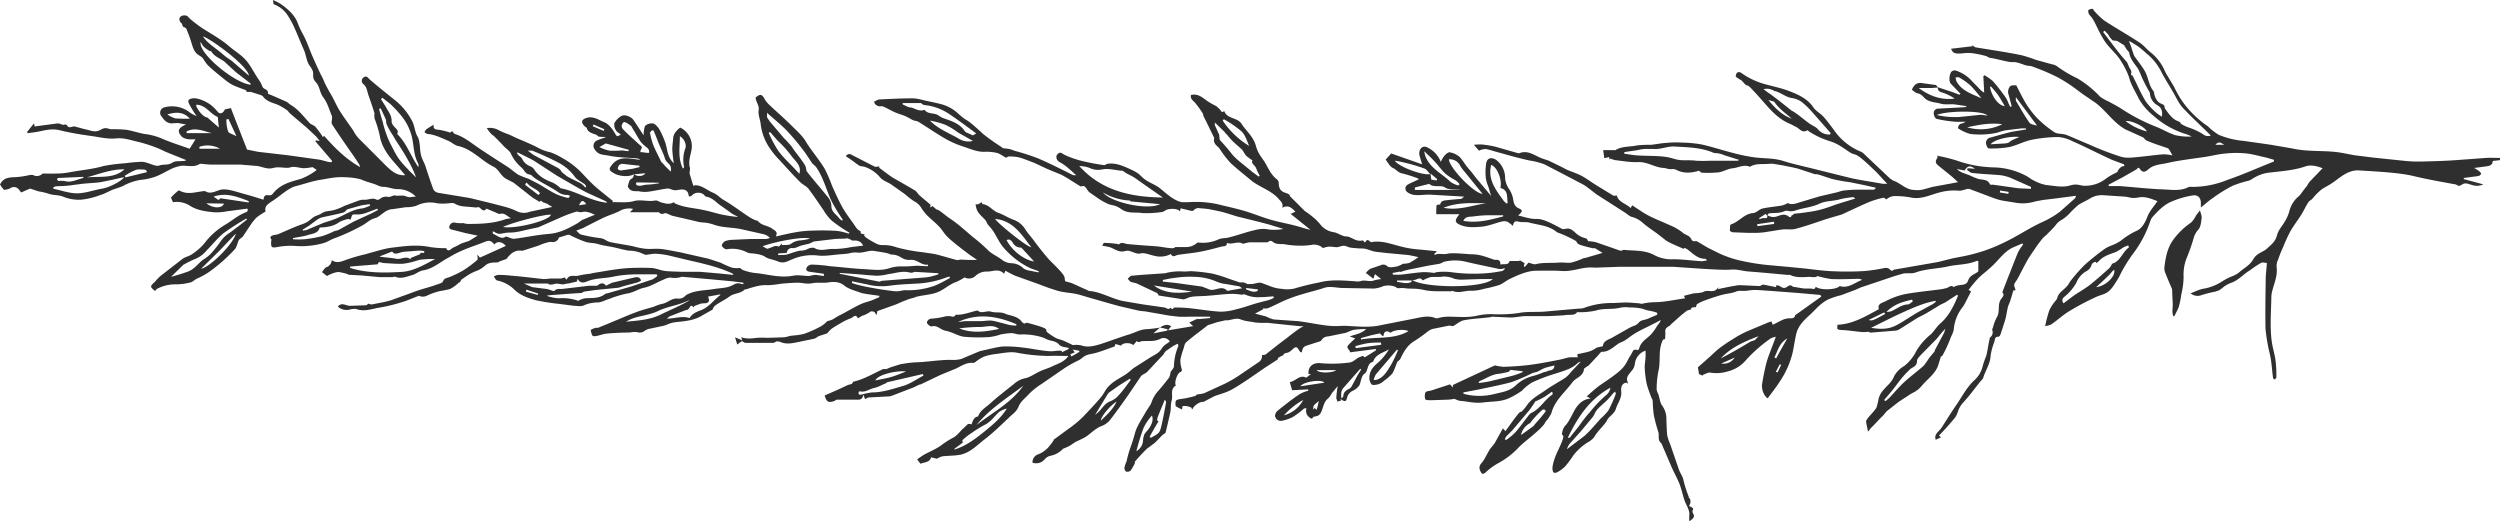 <svg xmlns="http://www.w3.org/2000/svg" viewBox="0 0 897.6 187.2"><defs><style>.a7862bd4-6066-44f9-81d5-ddffd1da4bd9{fill:#2f2f30;}</style></defs><title>florali</title><g id="bebb1610-f868-4fd2-aba2-93320efecdb4" data-name="Capa 2"><g id="a2ea4297-3ebc-48d6-bcde-5922f3c260bd" data-name="designs"><path class="a7862bd4-6066-44f9-81d5-ddffd1da4bd9" d="M227.5,62.6c-1.6,1-5,.7-6.7-.2s-1.9-1.2-1.9-2c2.8-5,7-3.4,11.1-3l-1-.5c-3.3-.3-6.6-.3-9.8-.9s-4.3-.3-5.7-2.4a2.1,2.1,0,0,1,.7-3.1c1-.5,2.2-.8,3.4-1.3-1.1-.1-2.8.1-3.1-.5s-3.4-.7-3.8-2.7a.2.2,0,0,0-.2-.2c-1-.7-2-1.9-1.2-2.8a4.3,4.3,0,0,1,3.4-.8c1.5.2,2.8,1.1,4.3,1.7s2.9,2.4,3.8,4,1.1.9,2.1.4c-.7-.6-1.5-.9-1.8-1.6a3.4,3.4,0,0,1-.5-2.5,6.5,6.5,0,0,1,2.6-2.6c1.3-.6,3.4.4,4.1,1.3s2.5,3.8,3.8,5.7a10.1,10.1,0,0,1,.4-3.1c.3-1,2.8-1.6,3.6-.9a7.1,7.1,0,0,1,1.9,2.3,34.3,34.3,0,0,1,1.9,4.4c.5,1.5.6,3.1,1.2,4.6a7.1,7.1,0,0,0,1.8,2.7c-.2-1.5-.4-3-.5-4.5s.2-3,.3-4.5,1.2-2.8,2.5-3.8a7.4,7.4,0,0,1,4,8.4c-.4,2-1.1,3.9-.5,6,.2.6-.3,1.6,0,2.5s.7,2.4,1.1,3.5.5.3.7.3c2.5,0,4.2,1.7,6.3,2.6s2.7,2,4.2,2.8c3.1,1.8,5.9,4,9,6a12.6,12.6,0,0,0,2.6,1.3h.4c1.3,1.8,3.5,1.7,5.1,2.8s2.1,1.2,1.5,2.9c2.6-.6,5.1-1.2,7.6-1.6a36.6,36.6,0,0,1,5.7-.5,82.6,82.6,0,0,1,8.6.1,21.3,21.3,0,0,1,4.2,1l.3-.5a.7.7,0,0,1-.6-.2,49.5,49.5,0,0,1-5.8-4,17.6,17.6,0,0,1-2.9-3.7c-1.8-2.6-3.5-5.2-5.4-7.7-.8-1-2.1-1.5-3-2.4-2.6-2.6-5-5.3-7.4-7.9a30.1,30.1,0,0,1-3.6-4.4,19.1,19.1,0,0,1-3.2-8.7c-.2-1.6-1-3.3-.7-4.9s-1.1-3-1.1-4.5c1.7-1.4,2.3-1.2,3.3.7a9.7,9.7,0,0,0,1.9,2.2c2.4,2.3,5.1,4.6,7.5,7s4.1,3.8,5.5,6.2,4.6,6.2,6.6,9.5a54.2,54.2,0,0,1,2.6,6c1.2,2.7,2.4,5.4,3.8,7.9s3.1,4.5,4.6,6.8,2.1,1,1.9,2.5l1.5.4-.3.3c.3.3.5.7.9.9a28.8,28.8,0,0,0,3.8,2.2,4.9,4.9,0,0,0,2.1.4,13.3,13.3,0,0,1,4.9.8,61.5,61.5,0,0,0,9.7,1.8c1.6.3,3.2.4,4.8.8s4.6,1.3,6.9,1.9c.5.2,1.2-.1,1.9-.1a51.4,51.4,0,0,0,5.6.1l-2.5-1.7c-2.4-1.8-4.8-3.6-7.1-5.6s-2.5-3-3.8-4.4-2.3-2.2-3.5-3.3a18.1,18.1,0,0,1-2.9-3.3,6.5,6.5,0,0,0-2.9-2.8,34.9,34.9,0,0,1-3.2-2.5l-5.1-3.6c-1.3-.8-2.9-1.3-3.8-2.4a12.2,12.2,0,0,0-5.3-3.7c-.6-.3-1.5-.2-2.1-.5s-2.2-1.6-3.4-2.4l-1.5-1a1.4,1.4,0,0,1,2.1-.5l8.2,4.2c.3.2.9,0,1.5,0s.1.4.1.4c2,1.4,3.6,2.8,5.5,3.9s5,2.8,7.4,4.3c.7.4,1.1,1.3,1.7,1.8l3.9,3.3a6.7,6.7,0,0,1-.1,1l.8-.5c.6.4,1.2,1.2,1.8,1.3s2.6,1.8,3.8,2.7a52,52,0,0,1,4.7,3.5l4.2,3.6a55.9,55.9,0,0,1,5.2,4.5c1.6,1.7,3.7,2.4,5.4,3.8a5.8,5.8,0,0,0,3.1,1.1,6.4,6.4,0,0,1,4.5,1.9,5.7,5.7,0,0,0,2.4.8l2.9.6c.1-.1.1-.3.2-.4l-2.8-1a27.9,27.9,0,0,1-4.5-2.6,30.3,30.3,0,0,1-5.3-4.8c-1.5-1.7-2.4-3.8-3.6-5.7s-2.1-2.3-2.6-3.6-3-2.6-3.6-4.8-.3-1.3.7-1.6l1.1-.7c.1.2.3.7.5.7,2.3.3,3.5,2.4,5.5,3.1s3.4,1.7,5.2,2.4a8.2,8.2,0,0,1,4.5,3.5c.9,1.5,2.2,2.8,3.2,4.2s2.9,3.8,4.4,5.6,3.7,3.7,5.4,5.7.9,2.1,1.4,3.2l2.2.6,6.4,2.9h.4c4.2.5,7.8,2.8,11.8,3.6l7.1,1.2,7.7,1.1c.7.1,1.4,1,2.1.1l.7.5c.3-.2.6-.6.9-.6a54.4,54.4,0,0,1,5.7.3c3.6.4,7.1,1,10.6,1.2a20.1,20.1,0,0,0,5.9-.9c2.7-.6,5.2-1.6,7.8-2.3s3-.7,4.4-1.2a6.7,6.7,0,0,0,1.2-.6l-.2-.5c-1.6.1-3.2.3-4.9.3a11.3,11.3,0,0,1-5.4-1c-.3-.1-.8.1-1.2.1a21.9,21.9,0,0,0-3.6-.3c-2.9.1-5.8.5-8.6.7s-3.5.1-5.2.3-1.9.6-3.3,1l-9-1.4a2.4,2.4,0,0,0-.6-.9l-7-3.3c-.8-.4-1.7-.4-2.6-.8a5.3,5.3,0,0,1-.9-1.1c.5-.3.9-1,1.4-1,4-.4,8.1-.6,12.1-.9l.7-.2a20.9,20.9,0,0,1,6.1-.4c1,0,2-.2,3-.1a59.8,59.8,0,0,1,7.4.9A54.4,54.4,0,0,1,441,100l4.1,1.4h1.4a3.8,3.8,0,0,1,1.3.6h1.7l2-.4a2.6,2.6,0,0,1,1.5,0l3.7,1.4a13.6,13.6,0,0,0,3.5.7,11.4,11.4,0,0,0,4.5-.1,90.8,90.8,0,0,1,9-2.2c4.2-1.1,8.6-.7,12.9-.4a4.5,4.5,0,0,0,2-.1c1.5-.5,3.1.4,4.7-.2a13.3,13.3,0,0,1,2.6-.5c-.8-.7-1.5-1.1-2.2-1.8a17.7,17.7,0,0,0-.6,1.7l-2.7-2.1a7.5,7.5,0,0,1,1.6-1.5l3.8-1.3a2,2,0,0,1,2.3.4c.7.6,2.2.3,3.3.1a7.7,7.7,0,0,0,2.3-1,9.1,9.1,0,0,0,2.3-.3,25.6,25.6,0,0,0,3.3-2.1l-3.4-.7c-4-.4-8-.7-11.9-1.2-1.4-.2-2.6-.8-3.9-1.1a17.7,17.7,0,0,0-2.3-.1c-1.4-.2-3-.1-4.2-.7s-2.2,0-3.2.2-2.4-.3-3.6-.1a9,9,0,0,0-1.9.5c-.4-.8-2.5-1.5-3.9-1.2a22.7,22.7,0,0,1-4.5.3,30.7,30.7,0,0,1-5.3-.5c-1.4-.2-2.8.2-4.1-.8s-1.5.1-2.2.1-4.3,0-6.4,0l-2.1.5h-.2c-1.8-1.1-3.8.5-5.7-.3.1,1.3-1.1,1.2-1.8,1.3-2.6.7-5.2,1.4-7.9,1.9s-5.2.7-7.8,1.1c-.9.1-1.9,1.2-2.6-.3a8.2,8.2,0,0,1-5.7.7c-1.7-.3-3.7-1.3-5.2-.9s-3.1-.9-4.7-1l-1.7.3c-1.8.1-3.2-1.1-4.8-1.6l-1.5-.3-1.1-.2c.3-.3.5-1,.7-1a40.5,40.5,0,0,1,4.9.4l.4.2c1-1.1,2-.3,3-.2,3.7.4,7.5.6,11.2.9,1.5.2,3,.5,4.6.6s1.1-.4,1.6-.4h3.8a5.8,5.8,0,0,0,4-1.6h.6a13.4,13.4,0,0,0,7.1-1.2c1.2-.5,2.6-.3,3.8-.7,3.2-.8,6.4-2,9.6-2.7s4,0,5.9,0a17.5,17.5,0,0,0,3.9-.3l-5.2-1.6-3.8-1-7.7-1.9c-2-.6-4-1.3-6.1-1.8l-3.9-.8a29.6,29.6,0,0,0-3.1-.3,2.4,2.4,0,0,0-2.6.9h-.7l-3.8-.9c-.1.3-.1.6-.2.9h-.3c-.7-.9-3.7-.9-4.9-.2a3.2,3.2,0,0,1-1.9.7,35,35,0,0,1-6.5.3c-2.5-.4-5.1.3-7.5-1.4s-3.2-1.2-4.8-1.9a22.7,22.7,0,0,1-3.4-1.9l-2.9-2a3.7,3.7,0,0,1-1.2-1.3c-.5-.7-.9-1.5-1.9-1.1h-.5l-4.6-2.9-2.1-1.2-5.1-2.1-4.7-2.2c-1.9-.7-3.7-1.5-5.6-2a14.6,14.6,0,0,0-3.6-.3c-.3-.1-.6.3-.9.4s-2.1-1.4-3.4-1.7a16.4,16.4,0,0,0-4.4-.4c-2.6.1-5-1-7.4-1.8a33,33,0,0,1-7.2-3.2c-3.1-1.8-6.1-3.9-9.2-5.8-.6-.3-1.4-.3-2-.6s-1.9-1.1-2.9-1.5-2.7-.9-4-1.5l-3.1-1.6a5.6,5.6,0,0,0-1.2-.4,2.2,2.2,0,0,1-2.7-1.6c.6-.2,1.3-.8,2-.8,4-.2,8.1-.4,12.2-.4a19.1,19.1,0,0,1,3.3.6c2.5.6,4.9,1,7.3,1.7a15,15,0,0,1,4,2c1.5,1.1,2.8,2.6,4.4,3.5s4.1,3.3,6.1,5.1a75.9,75.9,0,0,0,6.5,4.6c.2.2.4.5.6.4l2.3.3,2,.7a80.4,80.4,0,0,1,8.3,2.7c4.2,1.8,8.3,3.9,12.5,6h1.1c-1.6-1.4-2.8-2.6-4.2-3.6s-1.6-.9-2.3-1.5a2.1,2.1,0,0,1-.6-1.8c.3-.8,1.2-1.6,2.1-.9s4.1,1.9,6.3,2.5a80.6,80.6,0,0,0,8.8,1.7c.3,0,.8-.5,1.2-.5,3-.4,5.6.8,8.2,2a16.4,16.4,0,0,1,2.9,1.6l1.5,1.4c1.7,1.6,4,2.2,5.9,3.6s4.8,4.5,8.1,5.2h2.2a37.6,37.6,0,0,1,10.6.7c3.2.8,6.5,1.5,9.6,2.4s6.4,2.3,9.6,3.2,5.5,1.3,8.3,2,3.8,1.2,5.9,1.6l-7.1-5.7,1.7-.8c-1.3-1.3-2.5-2.6-4.7-1.4.4-1.7-.6-2.3-1.4-3.3-2.8-3.1-6.9-4.1-10-6.7s-4.8-3.9-7.1-6a37.2,37.2,0,0,1-3-3.7L437.6,53c-.9-.8-2-1.6-1.7-3.2.1-.1,0-.3,0-.4-1.3-2.6-2.5-5.2-3.8-7.7-.1-.4-.1-.8-.3-1a29.2,29.2,0,0,0-2.9-4c-.7-.7-1.6-1.3-1.3-2.6,2.5-.6,4.1.9,5.9,2.2a33,33,0,0,0,3.2,1.8l1.2,1.1c.5.4.5,1.4,1.5.8a.1.1,0,0,1,.2,0c1.1,2.8,4.7,2.1,6.2,4.5s4.2,4.5,5.1,7.8,2.4,4.4,3.6,6.6,2.1,4.1,4.1,5.6a1.7,1.7,0,0,1,.5,1.2c.1,2.1.7,3,2.6,3.6s1.1.9,1.6,1.3l3.2,3.2,1.9,1.9a38.1,38.1,0,0,1,3.2,2.4,17.7,17.7,0,0,1,2.7,2.8,7.5,7.5,0,0,0,4.8,2.5c1.5.4,2.9,1.5,4.4,1.5s3.5,2.1,5.7,1.4c.2,0,.5.4.8.7s.5-1.4,1.5-.6.7.6,1,.5c3.6-.6,6.9.7,10.1,1.5a36.1,36.1,0,0,0,7.2,1.2l6.1.6a9.1,9.1,0,0,1-1,1l.3.3c1.4-.7,2.9,0,4.5-.4s5.6,0,8.4.2a14.7,14.7,0,0,1,3.6.4,42.8,42.8,0,0,1,4.3,1.4l.7.2c1.2-.1,2.1.1,2,1.7,1.3-.4,2.9.4,3.3-1.3h3.6v-.3l1.8,1.1-.3,1.1.4.2,1.3-1.5c.9.2,1.9.8,2.8.5,2.6-.6,5.1-.3,7.7-.5s3.5.3,5.2-.1a28.5,28.5,0,0,0,4.3-1.6c0-.1.1.2.1.1l6.5-1.9-2.6-1.6c-.3-.2-.7,0-1.1-.1s-3-.7-4.4-1.2-1-1.2-1.7-1.5a45.9,45.9,0,0,0-5-2.4c-.6-.3-1.4-.4-1.8-.8-2.9-2.3-6.5-2.4-9.8-3.3-1.2-.3-2.5,0-3.7-.3s-1.8-.2-2.1,1.5a14.6,14.6,0,0,0-2-1.5,3.7,3.7,0,0,0-1.8-.1c-2.6.6-5,1.7-7.6,1.9s-4.9.4-7.4-.6-1.9-2-.4-3.9h-8.3a17.4,17.4,0,0,1,.1-3.2c0-.2.8-.2,1.3-.3.3-1.6,1.8-1.4,3-1.6l4.4-.4c.4,0,.6-.4,1.2-.8l-12-.7c-1.9-.1-3.9.3-5.8.1a5.2,5.2,0,0,1-2.6-1,1.6,1.6,0,0,1,.1-2.7c1.2-.7,2.6-1.2,4.1-2l-.8-.4a50.1,50.1,0,0,0-5.5-1.7c-1.3-.3-2.1-1.5-3.1-1.9s-1.9-2.1-2.6-3l2-2.2L510.6,59l-.9-3c-.4-1.6.2-3,1.4-3.3a1.9,1.9,0,0,1,1.3.2,9.6,9.6,0,0,1,4.9,5.2,11.6,11.6,0,0,1,1.3-2.2c.5-.5,1.4-1.4,2-1.2a7.1,7.1,0,0,1,3.4,1.6c1.1,1.1,1.9,2.6,2.9,3.8s1.6,1.8,2.3,2.8,4.1,4.9,6.2,7.5c-.4-1.2-.7-2.3-1-3.3a16.1,16.1,0,0,1-.9-2.9,20.9,20.9,0,0,1,.1-5.6c.4-2,2-2.3,3.7-1.1a8.2,8.2,0,0,1,3.1,6.6,8.4,8.4,0,0,0,1.5,3.9,9.3,9.3,0,0,1,1.3,3.1c.3,1.4.3,2.9,2.1,3.7s1.1,1.2-.2,2.6c2.1.4,4.3,1.3,6.5,1.2s5.1,1.4,7.4,2.6,1.9,1.2,3.4.9,2.6.9,3.6,1.8a8.2,8.2,0,0,0,3.5,1.7c.3.1.6.8.7,1a12.7,12.7,0,0,1,2.9.4l4.9,1.7,3.7,1.3h.6a1.5,1.5,0,0,1,.7-.3c3.5.4,7.1,0,10.6,1.7a13,13,0,0,0,6.6,1.7c3.6-.1,7.2.5,10.9.7l1.8-.3c-.3-.3-.5-.6-.6-.6-2.6.1-4.3-1.7-6.1-3.1s-1.4-.2-2.1-.6-4.2-1.7-6-2.9l-1.9-1.5c-2.1-1.7-4.5-3.1-6.5-4.9a9.5,9.5,0,0,0-4.1-2.1,12.7,12.7,0,0,1-1.9-1.3l-10.3-6.6c-1.7-1.2-3.2-2.6-4.9-3.6l-8.2-4.3L554.5,59a26.1,26.1,0,0,0-5.5-1.4c-3.5-.8-6.9-1.7-10.3-2.7-1.8-.4-3.5-1.1-5.3-1.4a6.5,6.5,0,0,0-2.4.6L529.2,52a16.3,16.3,0,0,1,3.1-.1,35.5,35.5,0,0,1,4.7.8l7.7,2.2a1.2,1.2,0,0,0,.8.1c3.3-1.3,5.7,1.1,8.5,2l2.1.7,4.5,2.2,1.9,1c1.8.8,3.6,1.3,5.3,2.2s3.7,2.4,5.5,3.5l5.9,3.6c.3.2.8,0,1.3,0,.6,2.4,3.2,2.8,5,4.5l.5-1,3.2,2.1c3.2,2.2,6.8,3.4,10.2,5a18.9,18.9,0,0,1,4.6,2.6c1,1,2.5,1,3.2,2.4s1.5.5,2.2.9l3.7,2.2,3.2,1.6a37.2,37.2,0,0,0,9.2,3.2,81.1,81.1,0,0,0,8.6,1.4l7.7.7,5.2.5c3.9.4,7.7,1,11.5,1.1a102.8,102.8,0,0,0,11.1-.1,61.7,61.7,0,0,0,6.2-.9c1-.2,1.9-.5,2.8.4s1,.1,1.5,0l15.6-2.7,5.6-1.4L705,92a63.7,63.7,0,0,0,7.5-2,61.9,61.9,0,0,0,8-3.4c3.3-1.6,6.4-3.6,9.6-5.3s3.9-1.8,5.8-2.9a29.2,29.2,0,0,0,3.7-2.4l5.3-4.7a1.2,1.2,0,0,0,.4-1l-7.6,1-4.2.5-2.7.5a15.1,15.1,0,0,1-7.6.4l-4.4-.7a28,28,0,0,1-4.1-1.3L707,67.8a4.5,4.5,0,0,0-1.6.3,13.6,13.6,0,0,1-1.7.4,20.2,20.2,0,0,0-7.7.7c-3.3.9-6.4,2.5-10,1.7a30.4,30.4,0,0,0-6-.5,4.7,4.7,0,0,0-2.7,1.2c-.3-.2-.8-.6-1.1-.6a33.3,33.3,0,0,0-4.5,1.3c-3,1.2-5.8,2.6-8.7,3.9a17.6,17.6,0,0,1-2,.9l-4.8,1.4c-3.7,1.2-7.5,2.6-11.3,3.6-1.5.5-3.3.1-5,.3s-4.3.7-6.5,1-4,.2-5.9.2l-5.4-.2c-.4-.1-1-.4-1-.6s0-2.1.3-2.2c3-.9,4.8-3.9,8.1-4.1,1-.1,1.9-1.1,2.9-1.5s4.9-.8,7.3-1.2a7.9,7.9,0,0,0,2.2-.9c1.2.7,2.6.3,4.1-.2l2.3-.7,5-1.5,5.6-1.3c1.1-.2,2.1-.7,3.2-.8a43.6,43.6,0,0,1,5.1-.3h5.5c.2,0,.5-.2.8-.7l-4-.9-5.4-1.1a56.7,56.7,0,0,1-5.7-1c-1.7-.4-3.4-1.1-5.1-1.6s-1.3-.1-1.8-.3l-5.8-1.9c-1.8-.5-3.7-.8-5.5-1.2l-3.6-.6h-1.2c-2.4.3-4.9-.3-7.1,1.1-2.1-1-4.1.3-6.1.5s-3.5,1.3-5.3,1.5a38.8,38.8,0,0,1-5.9.1c-.4-.1-.7-.5-1-.7-2.7.8-5.4,1.1-8.1-.3a3.4,3.4,0,0,0-1.7-.3c-1.1.2-2-.4-3-.4-3.1-.2-5.7-2.2-8.9-2.1s-5.6-.4-8.4-.7a12.7,12.7,0,0,1-1.8-.6l-.2.4c-.1-.3-.1-.6-.2-.9l-1.7.4c-.1-.8-.2-1.7-.4-2.9h3.9c.1,0,.4.1.5,0,2.4-1.5,5.2-1.1,7.8-1.7a40.2,40.2,0,0,1,4.9-.2c1.9-.2,3.8-.6,5.7-.7a33.7,33.7,0,0,1,5.5-.1,41.8,41.8,0,0,1,7.2.7c3.5.8,6.9,1.9,10.3,2.8s4.8,1.2,7.2,1.6c3.9.7,7.9.3,11.7,1.5s7.7,2,11.6,3L664.8,64c3.7.8,7.5,1.3,11.2,2h1.6l-3.9-4.2c-1.8-1.7-3.6-3.5-5.6-5.1s-2.3-1.1-3.4-1.7-2.6-1.8-4-2.6a15.9,15.9,0,0,0-4-1.8,29.8,29.8,0,0,1-7.2-3.4c-.2-.2-.5-.5-.6-.4-2,1.2-2.9-.9-4.4-1.4l-1.5-.8c-3.6-1.4-6.2-3.9-8.6-6.6s-3.5-4-5.4-6-1.6-1-2.3-1.6l-1.5-1.6a5.3,5.3,0,0,1-1-.6c-.4-.2-1-.6-1-.9a2,2,0,0,1,.6-1.3,1.5,1.5,0,0,1,1.3.1,23.9,23.9,0,0,0,3.4,2.1,29.5,29.5,0,0,0,4.1,1.7c3.3,1,6.7,1.6,9.8,2.8s6.6,2.7,8.7,5.9c.9,1.3,2.5,2.1,3.6,3.3s2.5,3.1,3.7,4.7a21.5,21.5,0,0,0,9.6,7.8,3.8,3.8,0,0,1,1.3.9l9.1,8.6a5.9,5.9,0,0,0,2,1.2c2.3,1,4.2,3.1,6.9,3.1a8.8,8.8,0,0,0,2.3,0c1.8-.3,3.5-1,5.3-1.3l6.6-1.2,1.5-.3c-1.1-1-1.9-1.8-2.8-2.5L696,59.5c-.9-.7-1.3-1.4-.6-2.5s0-.7,0-1.1a55.6,55.6,0,0,1,7.3,1.8,42.6,42.6,0,0,0,13.1,2.4A25.8,25.8,0,0,1,727,62.9c1.2.5,2.2,1.5,3.4,2a15.6,15.6,0,0,0,4.1,1.5c2.9.3,6,1,8.7.2s3.6.1,5.3.1a12.1,12.1,0,0,0,7.8-2.7,21.7,21.7,0,0,1,3.3-1.9c.3-.2.7-.3.7-.5s.9-2,2.5-2a1.4,1.4,0,0,1-.2-.6l-4.3-1.6-3.4-1.6c-3.6-1.7-7.1-3.5-10.8-5.1a13.6,13.6,0,0,0-5.1-1.5,51.3,51.3,0,0,0-9.6,1c-2.8.6-5.3,2-8,2.6a36.4,36.4,0,0,1-7.4.5c-.3,0-.8-1-.9-1.6a1.9,1.9,0,0,1,1.5-2.3c2.6-.7,5.2-1.5,7.8-2.1l5-.8v-.4h-1.7l-5.7.7a22.9,22.9,0,0,0-2.8.8,25,25,0,0,1-3.8.6,30.1,30.1,0,0,1-6-.1,15.6,15.6,0,0,1-4.2-1.9c-.5-.3.2-1.7.9-1.8a3.3,3.3,0,0,0,1.6-.7c-1.3,0-2.6.1-3.8,0a46.3,46.3,0,0,1-6.5-1c-.6-.1-1.1-1.3-1.1-1.9a1.6,1.6,0,0,1,1.8-1.8l9.2-.5a1,1,0,0,0,.8-.4l-4.2-.6c-1.7-.2-3.6.2-5.2-.3s-4.3-.4-5.9-2.2-2.2-1.2-3.2-1.9-1.2-.9-1.1-1a4.5,4.5,0,0,1,1.4-1.9,3.1,3.1,0,0,1,1.9-.4l5.1.7c.3,0,.6.5.9.9l-2.2.2h-4.7c3.9,2.9,8.1,4.4,12.9,3.8a16.5,16.5,0,0,0-4.2-2.1c-1.2-.3-1.9-.7-1.9-2l5.4,1.8,2.4.9.4-.3-1.9-2c-.7-.8-1.8-1.6-2-2.5a5.5,5.5,0,0,1,.5-3.3,1.7,1.7,0,0,1,1.6-.6,13.3,13.3,0,0,1,6,3.9l3.2,3.3c.4.4.8.5,1.1.8-.1-2.1-.2-4-.3-5.9l.4-.4a22.8,22.8,0,0,1,3,2.1c1.5,1.7,2.9,3.5,4.2,5.3s1.1,2.2,1.7,3.2a2,2,0,0,0,.4.8l.5-.3c-.4-1.3-.7-2.6-1.1-4a3.1,3.1,0,0,1,.5-3.1c.4-.5,1.7-.3,2.2-.4,1.3,2.5,2.4,4.8,3.7,6.9a35.7,35.7,0,0,0,3.8,4.9,41.6,41.6,0,0,0,6.1,5c1.1.8,2.9.5,4.3,1s5.4,2.3,8.1,3.4a104.3,104.3,0,0,0,11.7,4.5c2.1.6,4.5.2,6.7,0s5.7-.7,8.6-.9a15.5,15.5,0,0,1,3.1.4c-.4-.7-.8-1.5-1.2-2.1s-.5-.4-.8-.6c-2.4-.8-4.9-1.6-7.2-2.6-.6-.2-.9-.9-1.4-1.2L763,46.4l-.8-.5c-3.7-2.4-6.2-6.2-9.7-8.9l-4.7-3.2c-1.9-1.4-3.8-2.9-5.9-4.2a39.2,39.2,0,0,0-5.3-2.9c-2.3-1.1-4.7-2-7.1-2.9a8.8,8.8,0,0,0-1.6-.2c-1.7-.4-3.5-1.4-5.2-1.3s-5.3-1.1-8-1.5c-.6,0-1.1-.5-1.7-.7a41,41,0,0,0-4.8-1,17.9,17.9,0,0,0-4,.1c-2.5.1-3-.1-3.7-1.7l7.7-.9c0-.1-.1-.2-.1-.4a4.2,4.2,0,0,0,1.2.8c5.5.9,11,1.7,16.4,2.8a54.3,54.3,0,0,1,5.3,1.7l5.8,1.6a4.1,4.1,0,0,1,1.9.8,42.7,42.7,0,0,0,7.1,4.2,37.1,37.1,0,0,1,8.2,6.6,16.5,16.5,0,0,0,3.2,1.8c1.6.9,3.2,1.7,4.7,2.7a67,67,0,0,0,12.2,6.3c2.3.9,4.4,2.2,6.8,3a20,20,0,0,0,6,.5,14.5,14.5,0,0,0-2.2-.9A31.1,31.1,0,0,1,773,41.4a20.9,20.9,0,0,1-5.1-6c-1.2-2.5-2.8-4.9-3.5-7.7a26.1,26.1,0,0,0-2.6-5.3c-1.7-3.1-4.7-5.2-6.5-8.2S753.1,10,752,7.9,750.6,6,750,5a2,2,0,0,1-.2-1.3c.1-.3.7-.4,1.1-.5a.6.6,0,0,1,.8.5,31.5,31.5,0,0,0,3.7,3.6c4.1,2.7,8.4,5.1,12.5,7.8,1.7,1,2.9,2.7,4.5,3.9a16.8,16.8,0,0,1,4.9,6.6c1,1.9,2.2,3.7,3.3,5.6a36,36,0,0,0,3.1,5.4,36,36,0,0,0,8.8,8.6c.6.4,1,1,1.6,1.4a22.7,22.7,0,0,0,2.5,1.8,30.3,30.3,0,0,0,9.1,2.2l9.8,1.4,7.5,1.3c5.3,1.2,10.7.7,15.9,1.3,2.6.3,5.1,1,7.7,1.3l5.7.7,11.5,1.2a50.6,50.6,0,0,0,5.5.2c4.1-.1,8.3-.2,12.4-.5l10.9-.8c1.6-.1,3.3,0,5,0v.8l-2.6.3c-.1,1.8-1.6,1.8-2.8,2l-3.9.5a12.7,12.7,0,0,1,2.1,1.4c.2.2.5.7.4.8a2,2,0,0,1-.9.7l-5.3.7v.4l7,1.9a5.4,5.4,0,0,1-4.1.2c-1.2-.3-2.3-1-3.6-.1s-1.5.1-2.3-.1c-5-.9-10.1-1.8-15.1-3s-12.8-1.6-19.3-2c-3.2-.3-5.8,1.5-8.3,3.4s-3.5,2.2-5.2,3.3a20.9,20.9,0,0,0-2.2,2c-.7.7-1.3,1.7-2.1,2.1s-2.2,3.7-3.4,5.5-2.6,3.7-3.7,5.6a58.6,58.6,0,0,0-2.6,5.7,42.2,42.2,0,0,0-1.8,4.5,5,5,0,0,0-.5,2.6c.4,3-.8,5.6-1.5,8.3a10.1,10.1,0,0,0-.4,2.9c-.1,4.4-.4,8.7-.1,13.1s1.2,6.1,1.6,9.2a42.2,42.2,0,0,1,.3,6.2c0,.2-.4.4-.6.6s-.6-.4-.6-.7c-.3-2-.4-4-.7-6s-.5-2.6-.8-3.9a66.6,66.6,0,0,1-1.2-7.6c-.1-6.3,0-12.5.1-18.7.1-1.6.3-3.1.4-4.9-.7,0-1.5-.3-2.1,0a33,33,0,0,0-3.9,2.6c-2.3,1.3-4,3.5-6.7,4.5s-2.9,1.8-4.4,2.7l-1.4.5a42.3,42.3,0,0,0-5.1,1.3,3.8,3.8,0,0,1-3.8-.7c1.7-.6,3.3-1.5,5-1.7a18,18,0,0,0,6.7-2.8,22.9,22.9,0,0,1,2.7-1.4,12.2,12.2,0,0,0,2.8-1.4c1.7-1.6,4-2.6,5.3-4.9s3.5-2.5,5-3.9,2.9-2.4,3.5-4.6,1.7-3.1,2.6-4.7a14.8,14.8,0,0,0,1.8-3.8,10.4,10.4,0,0,1,3.5-5.7,5.8,5.8,0,0,0,1-1.2l1.2-1.6.8-1a6.7,6.7,0,0,1,.9-1.4l4.6-4.8c-2.3-.9-4.4-1.3-6.3-.6-4.5,1.5-9.2,1.7-13.8,2.3a14.5,14.5,0,0,0-5.1,2.1,6.1,6.1,0,0,1-1.4.7,37.7,37.7,0,0,0-5.7,1.8,52.3,52.3,0,0,0-7.1,4.4c-1.5,1-2.8,2.2-4.3,3.4V72.9c0-2-1.2-3.1-3.1-2.7a32.3,32.3,0,0,0-7.5,2.2c-2.8,1.2-5,3.5-7,5.8a7.5,7.5,0,0,0-.6,1.3,40.7,40.7,0,0,1-6.3,11.8,52.3,52.3,0,0,0-4.9,8.2c-1.1,1.7-2.1,3.7-3.6,5s-3.2,1.4-4.8,2.2a98.4,98.4,0,0,0-9.1,4.8c-2.4,1.4-4.4,3.3-6.7,4.9a7.9,7.9,0,0,1-2.3.7,41.9,41.9,0,0,1,1.5-5.7,15.1,15.1,0,0,1,2.4-3.6c.1-.3.4-.4.4-.7.4-1.9,2.1-2.8,3.3-4.1s.9-1.4,1.5-2.1a57.1,57.1,0,0,1,5.1-5.8,83.2,83.2,0,0,1,7.4-5.9,12.3,12.3,0,0,1,2.3-1.1,14.8,14.8,0,0,0,3.3-1.7,26.2,26.2,0,0,1,6-3.7c1.7-1,2.7-2.8,3.5-4.9s2.4-3.7,3.6-5.6c-2-.7-4.2-1.8-6.8-1.3s-3.3-.2-5-.3l-7.5-.5a8.1,8.1,0,0,0-4.8,1.1c-1.4.9-3,1.5-4.3,2.4a35.1,35.1,0,0,0-3.4,3.3,15.7,15.7,0,0,1-2.5,2,5.9,5.9,0,0,0-2.2,1.9c-1,1.3-2.3,2.4-3.4,3.6a8.6,8.6,0,0,0-1.4,1.3c-.9,1.1-1.8,2.3-2.6,3.5s-1.9,2.7-2.7,4.1-2.3,4.3-3.4,6.4-1.8,2-1.2,3.6-.3.7-.5,1-.9,3.4-1.6,4.9-.8,3.9-1.4,5.8-1.1,3.5-1.7,5.2a1.4,1.4,0,0,1-.6.7c-1.4-.1-1.3.9-1.5,1.7a24.2,24.2,0,0,0-1.4,5.1c-.1,2.9-1.8,5.2-2.6,7.8-.1.6-.7,1-1.1,1.5-2,2.5-3.9,5.1-6.1,7.5s-1.7,3.9-3.1,5.6-2.9,3.4-4.4,5-1.4,1.1-.5,1.9l-1.9.9c-.7-2,1.1-2.9,2-4.2s3.5-5.6,5.4-8.3,3.7-6.4,6.6-9a9.7,9.7,0,0,0,2.9-5.1,34,34,0,0,1,1.2-3.4c.5-1.8.7-3.7,1.1-5.5s.1-1,.4-1.3a2.3,2.3,0,0,0,.7-2.6c-.1-.3.2-.7.3-1.1a15.8,15.8,0,0,1,1.4-3.6c1.2-2,0-4.6,1.6-6.6s.1-1.7.4-2.5l2.2-5.7c1.2-2.9,2.2-5.7,3.4-8.5a15.9,15.9,0,0,1,1.8-2.7l-.3-.4-3,1.3c-3.2,1.3-5.1,4.2-7.5,6.5s-3.7,3.1-5.4,4.8a49.4,49.4,0,0,0-3.4,4.1l.9.5-2.2,4.3a9.9,9.9,0,0,1-1.1,1.7,14.8,14.8,0,0,0-2.9,7.5c-.1,1.3-.9,2.4-1.3,3.6a46.6,46.6,0,0,1-2.8,6c-.2.2-.6.3-.6.5l-.9,2.9c-1,3.1-3.8,4.9-5.8,7.3s-3.3,2.4-4.9,3.6l-3.4,2.2-4.2,3.3c-.7.6-1.2,1.5-1.9,2.1s-2.6,2.8-4,4.1l-1,1.3c-.3-1.4-.5-2.5-.7-3.5s2.6-3.3,3.7-5.1a19.8,19.8,0,0,0,.8-3.3,7.7,7.7,0,0,1,1.4-2.7c1.4-1.8,3.3-3,4.2-5.4a9.6,9.6,0,0,1,3.6-3.6,15.5,15.5,0,0,0,4.4-5.5,22.5,22.5,0,0,1,5.2-5.9c1.2-1.2,2.1-2.8,3.4-3.9,3.1-2.7,4.8-6.3,6.3-9.9l-.3-.4-4.3,2.8-1.7.8-4.6,2.8c-1.3.8-2.7,1.4-3.9,2.1l-6.5,4.1-.9.3-8.8.7a1.4,1.4,0,0,1-1.1-.3,11,11,0,0,1-2.5.1c-2.3-.2-4.6-.6-7-.7s-1.6-.6-1.7-1.9c5.5-.2,10.1-3,14.9-5.6-.7-2,1.4-2.3,2.5-2.9a27.1,27.1,0,0,1,6.9-2.5c4.4-.8,8.9-1.2,13.3-1.8l1.7-.4c.8-.3,1.5-1.2,2.5-.3,1.5-1.3,4.4-.1,5.1-2.3s2.8-2.4,3.7-3.4V93.7c-.3,0-.5-.1-.6,0-3.4,1.4-7,1.2-10.5,2s-7.9.8-11.6,2.2c-1.3.4-2.8.1-4.2.3l-3.1.9-11.3,3.8c-1.1.3-2.1.9-3.2,1.3s-3.2,1.2-4.8,1.8a27,27,0,0,0-4.8,1.6,17.4,17.4,0,0,0-3.8,2.9l-2.1,2.1c-2.3,2.1-4.7,4.2-5.4,7.4s-.8,4.5-1.3,6.7A31.7,31.7,0,0,1,639,137c-1.3,2.1-2.9,4-4.3,6-1.3-.7-2.4-3.2-2-5.3a77.8,77.8,0,0,1,1.7-8.1c.9-2.8,2.1-5.6,3.2-8.7a10.9,10.9,0,0,0-1.7.5,51.6,51.6,0,0,0-9.3,8.2,12.3,12.3,0,0,1-6.1,3.7,13.9,13.9,0,0,1-6.4.5c-.8-.2-1.8.5-2.7.8v.3l-1.4-.6c-.1-.6-.2-1.5-.4-2.4l4.5-4c1-.9,2-1.9,3-2.7a55,55,0,0,1,5-3.4,39.2,39.2,0,0,1,5.3-2.9l7.4-3.1,1.2-.4.5,1.2c1.3-.6,2.6-1.4,3.9-1.9a5.7,5.7,0,0,1,2.2-.4c1,0,1.8-.1,1.9-1.1l9.4-6.7-.3-.6-7.9-.7-10.5-.8c-2.4-.1-5-.5-7.4-.1s-3-.2-4.5.4-3.2.7-4.8,1.1-4.3,1.3-6.5,2.1a16.6,16.6,0,0,0-2.7,1.3c-.2.2-.2.7-.4,1s-1.9-.2-1.7.9a7.5,7.5,0,0,0-1.6.5l-1.9,1.5-3.7,3.3c-.2.1-.3.4-.4.5s-1.8.7-1.7,2a14.3,14.3,0,0,1-.1,2.9c-.7-.1-.8.3-1.2,1.3-1.2,3.3-.3,6.9-1.2,10.3a34.9,34.9,0,0,0-.6,6.5,5.2,5.2,0,0,0,.6,1.6c.5,1.5.6,3.2,1.5,4.3a8,8,0,0,1,1.4,4.9c.1,1.9.1,3.8.3,5.6a15.1,15.1,0,0,0,1,3l3.2,9.3c.4,1.2,1.3,2.3,1.6,3.7a41.7,41.7,0,0,0,1.8,5.7c.1.3.1.7.4.9s.6,1.6,0,2.4,2,.6,1.1,2a1.4,1.4,0,0,0,.1.9c1,1.5-.1,2.1-1.3,3v-1.9c.3-1.8-.7-3.3-1.4-4.9s-1.2-4.3-2-6.4-1.8-3.8-2.7-5.8-2.3-5.4-3.5-8.1a2.4,2.4,0,0,0-.6-1.1c-1.2-1.1-.5-2.6-.9-3.9a58.7,58.7,0,0,1-1.6-6,40.5,40.5,0,0,1-.4-5c-.1-.3,0-.6-.2-.8s-1.4-3.4-1.9-5.2a35,35,0,0,1-.8-6.5c0-.4.1-.8.1-1.2a22.6,22.6,0,0,0,.2-4.5,5.6,5.6,0,0,0-3.8,4.6,4.7,4.7,0,0,1-1.4,2.9c-.8,1.1-1.8,2-1.3,3.5s-.2.5-.3.5c-2.1.2-2,2.3-1.9,3.2.2,2.5-1.3,4.1-1.9,6.1s-2.5,2.7-3.2,4.2-3.4,3.8-4.6,6a7.1,7.1,0,0,1-2.3,1.9,19.5,19.5,0,0,0-5.2,4.7,35.8,35.8,0,0,1-2.9,3.9,11.4,11.4,0,0,1-2.8,2.1c-1.2.6-1.7.2-1.8-1.1s.7-3.8,1.5-5.6,1.6-3.3,2.2-5.1-.4-1.3-.3-1.9.3-2.1,1.3-3.1,2.1-3.3,3-5,2.7-4.4,6-4.6l-1.4-.8c1.6-1.4,3-2.7,4.5-3.8s5.2-3.4,7.5-5.5,2.4-3.4,3.6-5.2.8-2.6,2.7-2.1c.1,0,.4-.3.5-.5.6-2.7,3.1-3.7,4.6-5.5a21.1,21.1,0,0,0,2-2.9,5.7,5.7,0,0,0,1.2-1.9l-2.3,1.2c-2.3,1.2-4.6,2.2-6.8,3.5s-3.3,2.6-5.2,3.3-3.9,3.5-6.8,3.4c-.6,0-1.1,1.1-1.7,1.6l-2.9,3.1a1.8,1.8,0,0,1-.7.5c-.4.4-1.2.7-1.2,1.1-.3,2.6-2.9,3-4.1,4.6-2.7,3.7-6.4,6.5-7.6,11.2a12.6,12.6,0,0,1-1.9,2.8c-.4.5-.6,1.2-1.1,1.6a25.7,25.7,0,0,1-2.9,2.8c-1.9,1.7-4,3.2-5.8,5a27.9,27.9,0,0,1-7.2,5.6,23.6,23.6,0,0,0-4.8,3.5c-.7.5-1.1.7-1.6-.2s-.9-2,.2-3.2,2-3.4,3.1-5.1l1.6-2,3-5.4.9,1c1.4-1.9,2.7-3.8,4.2-5.7s1.2-.9,1.7-1.4a16.3,16.3,0,0,0,1.7-2c1.7-2.6,4.4-3.9,6.8-5.6s4.9-3,7.3-4.6a12.1,12.1,0,0,0,1.9-2l3.5-3.7-1,.4c-2.1,2.2-5,2.9-7.7,3.8a66.3,66.3,0,0,0-8.8,3.3,17.6,17.6,0,0,0-3.4,2.7c-.2.2-.3.4-.6.5a25.9,25.9,0,0,1-4.6,2.6c-2.8,1.2-5.9,1-9,1.4s-5.6-.4-8.5-.6a13.4,13.4,0,0,1-1.8-.7,17.5,17.5,0,0,1-2.4.3l-6.1.2c-.7,0-1.8,0-2-.4a3.9,3.9,0,0,1,.1-2.4c.2-.4,1.1-.5,1.7-.6l1-.3,6.1-2a6.9,6.9,0,0,1,1,1.2,3.6,3.6,0,0,1,.1-1l15-7a24.3,24.3,0,0,0,3.1.5c3.2-.1,6.4-.3,9.5-.7s6.9-1.1,10.3-1.8c1.3-.2,2.6-.7,3.9-.9a29.9,29.9,0,0,1,3,0c-.1-.3-.1-.6-.2-1.1,1.6-.4,3.1-.6,4.6-1.1a11.2,11.2,0,0,0,2.4-1.3l2.2-.5c.1-2.1,2.4-2.4,3.9-3.4l5.3-3a13.6,13.6,0,0,1,2.5-1.1,5.5,5.5,0,0,0,1.4-1.2c.7-.7,1.9-.7,2.9-1.1L595,113v-.7a16.7,16.7,0,0,0-3.2-.8,10.6,10.6,0,0,1-1.9-.6,19.1,19.1,0,0,0-4.8-.5,10.2,10.2,0,0,0-3.5.1c-2.8.7-5.8.1-8.6,1a27.3,27.3,0,0,1-5,.6h-1.8c-.8,1.3-2.5.8-3.9,1s-4.4.3-6.6.4h-8.3c-1.7.1-3.4.5-5.1.5l-6.6-.3-.7.2c-3.2.4-6.4.5-9.5,1.1-1.3.3-2.5,1.4-3.8,2.1l-1.4-.2-5.9,1.2a6.9,6.9,0,0,0-1.5.7,57.4,57.4,0,0,1-5,3.6c-2.6,1.5-3.9,3.9-5.1,6.4-.2.5-.9.8-1.2,1.3a35.2,35.2,0,0,1-1.6,3.9,16.3,16.3,0,0,1-3.1,2.7,4.5,4.5,0,0,1-1.4,1,5.4,5.4,0,0,1-2.7.5c-.5-.1-1-1.2-1.1-1.9-.3-2.8,1.2-4.6,3.3-6.3a20.8,20.8,0,0,0,3.7-4.6c-2,1.3-4.8,1.7-5.7,4.5-2.3.5-1.7,3.3-3,4.2s-1.3,2.8-1.9,4.2a6,6,0,0,1-2.4,2,3.8,3.8,0,0,0-2,2.3c-.2.7-.3,2-1.7,1.1s-.3.1-.5.1l-1.3.4c-.1-.5-.5-1.1-.4-1.6a36.2,36.2,0,0,1,.5-4l-2.2,2.7a5.9,5.9,0,0,1-1.3,1.8c-1.3,1-1.6,2.6-2.1,4s-1,2.2-2.4,2.4-.8.8-1.3.8-2.7-1.4-1.9-3.7h-.8a31.5,31.5,0,0,1-4.1,3.1,14.2,14.2,0,0,1-4.1,1.4,2.1,2.1,0,0,1-2.3-1.7,2.5,2.5,0,0,1,1-2c2.5-2,5-4,7.7-5.8a11.3,11.3,0,0,1,3.2-1.3v-.5l-5.8.3c-.1-.6-.5-1.7-.8-2.9,2.2-.4,3.5-2.8,5.9-1.6l1.7-1.3h-.9c-.2-2.7,1.6-4.2,4.4-3.9a47.9,47.9,0,0,0,10-.2c1.8-.1,2.6-1.5,4-2s.9-.6,1.8.1l4-2.5v-.5l-9.3,1.2c.1-.9-1.7-1.5-.5-2.7a26.6,26.6,0,0,1,2.4-2.3l-2-.7c2.1-.8,4.3-1,5.9-2.7-1.7.1-3,.1-4.3.3s-2.3,1-3.5,1.2l-5.9,1.2a2.7,2.7,0,0,0-2.3,1.3c-.4.6-1.5.7-2.3,1l-3.1,1c-1.1.4-1.4.8-1.7,2.4h-.1c-1.2,0-1.1-3.2-3.2-1.1s-2.5.7-3.3,2a1.6,1.6,0,0,1-.9.5l-1,.6c-.1.2-.1.5-.2.6l-4.5,2.9-6.1,4.2c-2,1.3-4,2.7-6.1,3.8s-4.1,1.5-6.1,2.3l-3.8,2c-1-.2-3.3,1-4,2.7a2.8,2.8,0,0,1-.4-.7l-1.2-.4a5.6,5.6,0,0,0-1.8-.1c-.2,0-.2.7-.3,1.2a12.7,12.7,0,0,1-2.3-1.2c-.2-2.2,0-2.3,2.3-2.6a37.8,37.8,0,0,0,4.6-1c.4-.1.7-.6.9-.6a15,15,0,0,0,2.4-.4l7.4-3.4a47.6,47.6,0,0,0,4.9-2.8l7.2-4.9a2.6,2.6,0,0,0,1.3-2.6c.3-.1,1,0,1.4-.3l4.3-3.4,3.3-2.5c1.4-1.1,2.9-2.3,4.4-3.3s1-.3,1.5-.8l-2.5-.2L455,115.9a30.9,30.9,0,0,1-4.3-.1c-1.7-.4-3.5-.4-5.2-1.1s-3.2.2-4.8.3H440l-3.1.7-2.4.8a3.2,3.2,0,0,0-.9.3c-2.5,2-5.2,3.9-7.6,6-.7.5-.8,1.6-1.1,2.5a25,25,0,0,0-1.1,3.9,10.8,10.8,0,0,0,.4,3c.2.7.3,1.1-.6,1.5s-2.1,3.7-1.4,4.7c-2.2,1.3-1,3.5-1.5,5.3s-.2,2.9-.5,4.3-1.1,4.9-1.7,7.3c-.1.3-.6.5-.9.7s-2,2.1-3.1,3.1l-2.7,2c-1,1-2.3,2.3-3.5,3.7s-.9.9-.8,1.2-.9,2-1.5,2.9a1.7,1.7,0,0,1-1.7.4c-.3-.1-.6-.9-.6-1.3a11.3,11.3,0,0,1,.8-2.4,36.2,36.2,0,0,1,1.3-4.7,56,56,0,0,0,1.7-5.4c.7-2.5,2.3-4.8,3.6-7.1s2-2.8,2.5-4.4a11.7,11.7,0,0,1,2.4-3.8c1.3-1.5,2.6-3.1,3.8-4.7a8.3,8.3,0,0,0,.5-2c.4-.6,1.3-1.4,1.2-2.2a19.8,19.8,0,0,1,1.5-6.9c0-.1.1-.3.1-.4s-.1-.2-.3-.6l-1.7.9-2.6,1.8a12.5,12.5,0,0,0-.8,1.2l-5.9,6.3-.7.5a4.8,4.8,0,0,0-1.4.9c-2.3,3.4-4.6,6.9-7,10.2s-2.9,4-4.4,5.9a7.6,7.6,0,0,1-2.6,1.8c-2.3.8-3.9,2.6-5.8,3.9a35.9,35.9,0,0,1-3.4,1.7c-.8.4-1.5,1-2.2,1.4a15.1,15.1,0,0,1-2.6,1.2,8.4,8.4,0,0,1-4.8,2.6,4.1,4.1,0,0,0-1.9,1.3,3.9,3.9,0,0,1-4.3,1.1,3,3,0,0,1,2.1-3c2.6-1,4.1-2.9,5.5-5a.4.4,0,0,1,.1-.3l6.3-4.6a40.1,40.1,0,0,0,3.9-3.3c2.3-2.4,4.6-4.8,6.7-7.3a15.3,15.3,0,0,0,1.4-2.1c1.5-2.6,4-4,6.4-5.4s2.8-2.2,4.3-3.2l5.5-3.5c1.4-.9,3.1-1.5,4.1-3.1s2-1.8,3-2.7a2.6,2.6,0,0,0-3.3-1c-2.2,1.2-4.5.7-6.7.9-.6,0-1.2.8-1.8-.1l-1.3,1.5c-1.2-1-3.8-.9-4.4.2l-2-.6-.3.9c-3,1-5.7,2.2-8.5,2.7s-3,1.6-4.5,2.3a38.6,38.6,0,0,0-5.6,3.2l-7.7,5.3a25.1,25.1,0,0,0-4.4,3.5c-1.3,1.5-3,2.6-3.8,4.6s-2.3,2.7-3.5,4c-2.8,2.6-5.5,5.3-8.5,7.6s-5.1,4.7-8.6,5.6a22,22,0,0,1-3.6.4c-1.2.1-2.3.1-3.4.3a8.5,8.5,0,0,0-1.7.8l-2.1-.5c-.5,1.9-2.4,1.7-3.8,2.3a13.2,13.2,0,0,1-1.2-1.6l2.2-1.5c2.3-1.3,4.8-2.2,6.8-3.8a33.4,33.4,0,0,1,4-2.5c1.5-.8,2.4-2.3,3.7-3.4s1.4-1.9,2.8-1.3c.5-1.2.7-2.6,2.4-2.9.7-2.2,2.9-3.3,4.5-4.8s5.5-4.6,8.3-6.8a8.5,8.5,0,0,1,4.1-2.1c1.8-.4,3.4-1.6,5.1-2.4s3.3-1.2,4.9-2,4-1.4,5.5-3.6c-2.5,0-4.8-.1-7,0a65.4,65.4,0,0,1-11.7-1.2c-2.3-.4-4.9.2-7.3.5a19.6,19.6,0,0,0-4.2.9,13.2,13.2,0,0,0-3.2,2l-.6.3c-2.4-.3-4.3,1-6.3,2l-5.6,2.3-6.7,3.2c-.2.1-.4.3-.5.2s-1.7.7-2.5,1.1l-3.4,1.3-4.4,1.7-.7.2-7.5.4c-.5,0-.9.4-1.4.6a12.8,12.8,0,0,0-.7-1.6c-.2,2-1.4,1.8-2.5,1.8h-6.9c-.3,0-.7.4-1,.5-2,.7-2.8.3-3.4-2,2.4-1.1,4.9-2.1,7.3-3.3s2.4-.3,2.9-1.7h.3c3.7-.9,7-2.9,10.5-4.5h1.2l1.4-.6,3.5-1.1a45.1,45.1,0,0,1,5.3-.7c4.3-.1,8.5-.9,12.8-.9a12,12,0,0,0,3.8-.3l6.4-2.7.6-.2c2.6-.5,5.2-1.3,7.9-1.6a44.7,44.7,0,0,1,7.3.4c2.8.3,5.5.9,8.3,1.2s3.1-.1,4.7-.1.8.5.9.6l2.5-1.2v-.4l-2.1-.4a4.5,4.5,0,0,1-1.2-.6c-.9-1.2-2.2-1.4-3.5-1.7a9.5,9.5,0,0,1-2.1-.9,23.2,23.2,0,0,0-8.7-1.2c-1,0-2-.5-3-.5a26,26,0,0,0-3.9.5,18.3,18.3,0,0,1-3.9.9,57.8,57.8,0,0,1-9.3-.1c-2.1-.3-4.1-1.7-6.3-2.1s-3.1-2.2-5.2-1.6c-.5.1-1.7-.9-1.7-1.4s.7-1.5,1.9-1.4a30.3,30.3,0,0,0,5.1-.9H341c.8.1,1.6.6,2.1-.5h.3c2.6.1,5-1,7.5-1.5,0,0,.1-.1.1,0,1.5,1.3,3.2-.1,4.8.4s3.5,0,5,.7,4.3.8,5.8,2.6,1.4.5,2.2.7,3.9,1,5.7,1.7.9,1.2,1.4,1.6a21.1,21.1,0,0,0,3.1,2.1c.9.5,1.9.6,2.8,1s2.6,1.2,3.4,1.6a9.4,9.4,0,0,1,3,.1c2.2.8,4.3.3,6.4-.3s7.1-2.5,10.7-3.6c2.1-.6,4-1.8,6.2-1.9a40.2,40.2,0,0,0,5-.6l-2.4,2.1,5-1a1.1,1.1,0,0,1,.1-.5l-2.7-.6c1.2-.8,2.4-1.4,4-.5l-1.1,1.5,9-1.5-1.4-1.3,3-1.4v.2l4.5-.4a1.2,1.2,0,0,0-.1-.5h-6.2c-1.7,0-3.4.1-5.1,0l-3.4-.4-8.5-1.5a21.3,21.3,0,0,1-2.5-.3l-6.9-1.6-2.9-.8-7-2c-1.9-.5-3.8-1.2-5.7-1.6s-4.7-.5-6.8-1.2l-2.8-.9-4.3-1.6-7.8-2.8a39.1,39.1,0,0,1-3.5-1.8l-.5,1.1c-1.9-2.1-4.2-.7-6.3-.8a5.7,5.7,0,0,0-4,1.6,3.4,3.4,0,0,1-3.9.5,17.1,17.1,0,0,1-2.9,1.6c-2.4.8-4.2,2.6-6.5,3.6s-5.1,1.1-7.7,1.7l-1.4.5a12.1,12.1,0,0,0-2.5.8c-1.2.4-2.4,1-3.6,1.5l-6.7,2.4c0,.1-.1.5-.2,1.1s-.5-.3-.6-.5-1.2-1-2.1-.1a10.3,10.3,0,0,1-2.6,1.2l-1.5.9c-.7-1.9-1.8-.2-2.6,0a21.4,21.4,0,0,0-4,2,28.2,28.2,0,0,0-2.9,1.8,11,11,0,0,0-1.5,1.6l-2.8.9c-.6.2-1.2.8-1.8,1l-5.8,1.2c-2,.4-4,.9-6.1.1s-1.9.1-2.9.2h-9.9c-.4,0-.8-.4-1.4-.6l-1.6,1.2-.8-2.6,2.6,1.1-.4-1.1a10.5,10.5,0,0,0,4.7.3,22.4,22.4,0,0,1,4.5-.1l6.3-.2c.9-.1,1.8-.5,2.8-.6a28.3,28.3,0,0,0,4.2-.6,41.1,41.1,0,0,0,5.7-2.5,9.3,9.3,0,0,0,2.7-2.1,8.5,8.5,0,0,0,1.9-.6c.9-.5,1.7-1.1,2.6-1.5s4.5-2.5,6.7-3.6,3.3-1.2,4.9-1.8l2.6-1.1v-.5l-3.6-.5a27.4,27.4,0,0,1-2.8-.5c-2.1-.8-4.5-1.3-6.2-2.7s-3.9-1.4-5.7-1.1-3.9-.1-5.9.3-3.3-.2-5-.2-4.2.2-6.3.4a34.4,34.4,0,0,1-4.5.5c-2.8-.2-5.3.7-7.9,1.5h-.4c-1.5,1.6-3.8,1.3-5.4,2.5s-3.2,1.9-4.8,3-.9,1.5-1.6,1.9-2.5,1.4-3.7,2.1c-2.7,1.6-5.7,1.9-8.7,2.2s-3.4,1-5.1,1.4l-4.7,1a4.9,4.9,0,0,0-1.7.6,2.9,2.9,0,0,1-2.8.7c-1.1-.3-2.3.1-3.4.1s-5.2.1-7.8.4c-1.1.1-2.3.6-3.4.8s-1.6.3-1.9-.8-.4-1.2-.2-1.4a5.6,5.6,0,0,1,1.8-.7c.2-.1.5.1.7,0l3.9-1.6c3.2-1.3,6.3-2.7,9.5-3.9s4.5-1.4,6.7-2.1a16.6,16.6,0,0,1,2.9-1c2-.3,3.3-2.1,5.6-1.9s2.4-1.1,3.7-1.6c2.9-1.4,6.1-1.3,9.2-1.8s4.8-.3,7-1.5,2.4-.2,3.7-.3v-.5l-4-.5-7.5-.7-10.2-.9h-.5a7.7,7.7,0,0,1-3.7.3c-1.1-.2-2.5.6-3.7,1.1s-3.9,2.1-6,2.5-3.9,1.8-6.2,2.1a37.8,37.8,0,0,0-6.3,1.9c-1.4.4-2.9,1.3-4.3,1.3a12.2,12.2,0,0,0-5,1.1c-1,.4-2.3.1-3.4.1l-5.4-.7a75.5,75.5,0,0,1-8.3-1.3c-2.8-.8-5.6-1.7-7.7-3.8a12.5,12.5,0,0,0-6.2-3.3c-.5-.1-.8-.9-1.2-1.4a4.7,4.7,0,0,1,1.5-.6,41.9,41.9,0,0,1,5,.3c3.8.3,7.6.8,11.4,1.2a19.4,19.4,0,0,0,2.4-.2h3.8a10.3,10.3,0,0,0,1.4-.4l.4.7h.3c.9-1.9,2.7-1,4-1.3a29.7,29.7,0,0,1,4.3-.7,30.3,30.3,0,0,1,3.2-.6c2.9-.5,5.8-1,8.8-1.3s6.7-.3,10-.2c1.7.1,3.4.9,5.1,1.1s4.1.2,6.2.3h6.3l7,.6,4.9.5c-.2-.4-.2-.5-.3-.5a49.3,49.3,0,0,0-6.4-2.4c-3-.9-6-1.6-9.1-2.3l-7.1-1.7a28.5,28.5,0,0,0-5.1-.7c-1.1,0-2.3.3-3.5.4l-.8-.3a11.7,11.7,0,0,0-5.2-1.2c-2-.3-3.9-.9-5.9-1.3s-3.3-.5-4.9-1-3.1-.4-4.6-.8a45.3,45.3,0,0,1-6-2.6,2.7,2.7,0,0,0-1.2.2l-2.6.8c0,.9-1.3,1.8-2.4,1.6a3.6,3.6,0,0,0-1.8.2c-1.3.3-2.5.9-3.7,1.3L188,89.9a1.1,1.1,0,0,1-.8.1c-2.7-.3-4.1,1.4-5.4,3l-2.3.8c-.3.1-.5.4-.7.4-1.7.1-3.3-.1-4.8,1.3a9.7,9.7,0,0,1-2.7,1.7,16,16,0,0,0-3.9,2l-1.6,1.1c-.3.2-.4.6-.7,1.1h-.3a12.4,12.4,0,0,1-3.1,2.3c-1.4.5-3,.6-4.5,1a26,26,0,0,0-3.6,1.3,3.4,3.4,0,0,1-3.2.2l-4.6,1.8a60.5,60.5,0,0,1-9.3,2.4c-2.8.4-5.7,1.7-8.7.5a6.9,6.9,0,0,0-2.4.3,4.8,4.8,0,0,1-4.1-1.1c1.4-1.8,3-.2,4.5-.3l5.7-.2c.2,0,.5-.4.7-.6a3.2,3.2,0,0,0,1.4.3c2.7-.6,5.4-.9,7.9-1.9l6.9-2.5c2.5-1,5.2-1.6,7.8-2.5s2.6-.8,3-1.7,1.6-.9,2.4-1.3a40.9,40.9,0,0,0,4.7-2.3,46.2,46.2,0,0,0,5-3.7c.4-.3.1-1.2.1-2l.9,1.1,9.3-4.2c-1.3-1.6-3.2-1.8-4.1-.5-1.2-1.5-1.9-1.6-3.6-.9s-5.6,2-8.3,3.2a33.6,33.6,0,0,0-4.2,2.2c-3.2,1.6-5.8,4.2-9.6,4.8-1.3.2-2.6,1.4-3.9,1.7s-3.8,1.5-5.9.6c-.4-.2-1,.2-1.5.1h-4.2l-6.5-.6-3.8-.2c-.4,0-.9,0-1.1-.2s-2-.6-3-.8-3.1.6-4.5,1.4l-1.8-1.4c.5-.6,1.1-1.7,1.7-1.8s1.8-1.2,1.8-2.5c1.6,1.1,3,.7,4.6.1a62.9,62.9,0,0,1,7.4-2.2c3-.8,6-1.8,9-2.3,4.8-.6,9.5-1.3,14.3-.3a35.2,35.2,0,0,0,5.8.4c.3.8.9,1.2,1.9.2a7.1,7.1,0,0,1,1.5-.8l2.1-1.1,2.7-.9,3.1-1.9-4.3-.9-4.7-1.2c-.7-.1-1.5-.5-1.1-1.4a1.7,1.7,0,0,1,2.2-1.1,13.1,13.1,0,0,0,2.8.1,7,7,0,0,0,1.4.3c4.6,0,9.2-.1,13.7-1.7.5-.2,1.2-.1,1.9-.4-1.3-.6-2.2-2-3.9-1.5a1.1,1.1,0,0,1-.8-.2l-1.9-.8-2.2-.9c-.4.8-1.1.9-2,0s-1-.4-1.6-.4l-4.6-.4a7.7,7.7,0,0,1-2.8-.8c-1-.7-1.8-.3-2.7-.3a17,17,0,0,1-3.9,0,11.1,11.1,0,0,0-7.6.9,11.4,11.4,0,0,1-3.7.5l-4.8.7c-2.4.1-3.8,2.1-5.8,3.1a7.3,7.3,0,0,0-1.9.7c-1.2.7-2.2,1.6-3.4,2.2a70.7,70.7,0,0,1-9.3,4.3c-1.6.5-2.9,1.5-4.4,1.9a29.3,29.3,0,0,1-10.2,1,26.5,26.5,0,0,0-6.9.5c-.8.1-1.4.1-1.6-.6a5.7,5.7,0,0,1,.1-2.2,1,1,0,0,1-.4-.9c.1-.3.8-.6,1.2-.7s1-.1,1.5-.3c2.9-1.2,5.8-2.6,8.7-3.6s3.2-2.3,5-3l1.5-.6a9.1,9.1,0,0,1,1.7-.9c1.2-.3,2.5-.3,3.6-.7a20.2,20.2,0,0,0,3.4-1.4l5.1-1.9a6.3,6.3,0,0,1,1.9-.3c1.5.2,3-.9,4.5,0a1.5,1.5,0,0,0,1.1-.2,3.5,3.5,0,0,1,3.1-.8c.9.1,2.1-.8,2.6-.5s2.5-.3,3.8.3,2,.1,3.5.1a9,9,0,0,0-6.6-2.7c-1.7,0-3.1-.7-4.7-.8a4.9,4.9,0,0,1-2.1-.4c-1.8-.9-3.8-1.2-5.6-2s-5.1-1.1-7.8-1.1-5.1.6-7.7,1-5.7,1.5-8.5,2.2-5.6,3.5-8.4,5.3-2.7,2.3-2.6,3.9A21.3,21.3,0,0,0,92,78.2,20.9,20.9,0,0,0,89.8,81l-2.6,3.9c-.3.4-.8.6-1.3,1.1s-.7,2.4-1.6,3.5a59,59,0,0,1-9.6,8.4,29.3,29.3,0,0,1-3.9,2.1c-.9.4-1.6,1.2-2.4,1.4a21.6,21.6,0,0,1-5.1.7,14,14,0,0,0-6.9,1.6,2.7,2.7,0,0,0-.7.8c-1.9-1.5-1.9-1.7-.1-3.3a19.9,19.9,0,0,1,2-2.1l8-6.2c1-.7,2.3-.9,3.3-1.6a21.6,21.6,0,0,0,4.3-3.7,26.2,26.2,0,0,1,7.8-7c2.5-1.5,4.7-3.5,7.6-4.5.2-.1.3-.5.4-.7l-.2-.5-7.5,1a18.3,18.3,0,0,1-4.7.3c-2.9-.3-5.9-.7-8.5-2.4a8.8,8.8,0,0,0-6-1.2c-.2-.6-.8-1.5-.6-1.8a20,20,0,0,1,2.6-2.4c.1-.1.4.1.5.1,3,1.6,5.9.3,8.9.1h.1c2.3,1.5,4.3-.5,6.5-.6s5.2,1,7.8,1.7,4.4,1.3,6.7,2c.2-1.3.5-1.8,1.8-1.6s1.5-.6,2.1-1.2c2.6-2.9,6.1-3.7,9.6-4.7a23,23,0,0,0,4.4-2.3,9.4,9.4,0,0,0,1.2-.9l-1.5-1a18.7,18.7,0,0,1-3.2.4c-1.6-.1-3.4-.8-4.8-.3s-4-.4-6.1.2-3.8-.4-5.7-.7l-6-.5H76c-1.3,0-2.6-.2-3.9-.3h-.3c-2.1,1.4-4.4.6-6.6.7a14.6,14.6,0,0,0-3.4,1c-2.1,1-4,2.2-6.2,3a22.9,22.9,0,0,1-5.2,1.1,19.2,19.2,0,0,0-6.1,2.1c-1.4.7-3,1-4.5,1.7s-2.6,1.3-4,1.7a26.2,26.2,0,0,1-6.7,1.6,14.5,14.5,0,0,1-6.2-1c-1.8-.8-3.6-.5-5.3-1.1a23.4,23.4,0,0,0-3.8-.9l-3-1L7.6,69.1l-.7-.9a2.3,2.3,0,0,0-3.4-.5,9.7,9.7,0,0,1-2,.5l-.9-1a3.5,3.5,0,0,0-.6-.9c1.2-2.6,3.3-2.6,5.6-2.7a29.7,29.7,0,0,0,5.2-.8h1a2.8,2.8,0,0,0,3.5-.5c1.7,0,3.2.1,4.7,0a24.2,24.2,0,0,0,4.7-.4c4.2-.8,8.4-1.1,12.5-2.3a65.5,65.5,0,0,1,7.9-1,52.9,52.9,0,0,1,5.6-.5,6.3,6.3,0,0,1,1.9.3c1.6.4,3.4,1.5,4.7,1s3,0,4.4-.9,2.5-.5,3.8-.7a2.4,2.4,0,0,0,1.4-.3l-7.7-3.1h.1l-2.4-1.1a57.3,57.3,0,0,0-7-2.3c-2.8-.6-5.3-1.6-8.3-1.3s-6-.5-9-.9-7.4-1.1-11-2-6.2.3-9.3.7l-2.3.3-.3-.4,2.5-3.1a5.2,5.2,0,0,1,.2,1.1l7.6-1a3.3,3.3,0,0,1,2.2.3c.6.4,1.4-.5,2,.5s1.7.1,2.6.2l3.7,1c1.9.3,3.5,1.4,5.6.2s2.6-.2,4-.2a47,47,0,0,1,5.3.2c1.3.2,2.6.6,3.9.9a24.4,24.4,0,0,0,2.6.6A23,23,0,0,1,58.7,50c3.1,1.3,6.3,2.3,9.4,3.4L70.2,50a20.7,20.7,0,0,1-2.5,0,5.2,5.2,0,0,1-2.3-.8c-1.9-2-1.6-3.2,1.4-4.5l-2.7-.5a19.3,19.3,0,0,0-2.4.1c-1.8,0-2.8-1.2-3.7-2.5a2,2,0,0,1,1.2-3.3,10.3,10.3,0,0,1,9.1,2,12.4,12.4,0,0,0,2.3,1.2A40.2,40.2,0,0,1,68,37.5c-.8-1.5-.3-2,1.3-2.2s4.5,1,6.3,2.3a17.2,17.2,0,0,1,2.7,2.7,1.3,1.3,0,0,0,1.3.3,2.4,2.4,0,0,0,1.1-1.3l2.2-.5c1.9,5,3.9,10,5.8,14.9l3.9.8,11.2,1.3,10.7,1.5c1.3.2,2.5.7,3.8.9s.7-.4.9-.5l-6-7,.3-.3,1.3.2L113.5,49l-3.3-3.1-6-5.1c-.2-.3-.6-.5-.7-.8s-2.4-1.8-3.8-2.4-4-1.1-5.3-3a2.7,2.7,0,0,0-1.2-.6l-3.1-1H88.6c-.1-.2-.2-.6-.5-.7s-3.1-1.1-4.6-1.8a18.7,18.7,0,0,1-2.9-2c-2-1.6-4-3.2-5.9-5a14.4,14.4,0,0,1-1.8-2.5,4.9,4.9,0,0,0-1.4-1.1c-1.9-1.1-2.3-3.1-2.9-5s-1.1-3.1-1.7-4.6a2.7,2.7,0,0,0-1.2-.7c-.2-.3-.2-1-.6-1.3S64,6.9,64.7,6.1s2.4-.7,2.8-.1,3.3,2.9,5.1,4.1,6.5,3.8,9.3,6.2,4.5,3.2,6.3,5.2,3.1,4.8,4.7,7.1.9,2.7,2.3,3.4.8,1.2,1.1,1.7l1.7.7,4.8,2.1c.6.3,1,.8,1.5,1.1,2.9,1.7,4.8,4.4,7,6.7.6.5,1.5.7,2,1.3a35.2,35.2,0,0,1,2.7,3.7l.3-.6c3.8,4.3,7.7,8.3,13,11.3-.2-.6-.2-.8-.3-.9-1.1-1.8-2.3-3.5-3.5-5.2s-4.3-6.2-6.3-9.3c-.3-.5,0-1.3,0-2s.1-.8-.1-1.1c-.9-2.2-1.6-4.7-3-6.5s-1.2-3.9-2.7-5.5-.7-2.7-1.1-4a10.9,10.9,0,0,0-.8-1.5c-1.5-1.7-1.5-4.1-2.4-6.1s-2.1-5-3.2-7.5a30.4,30.4,0,0,0-2.5-4.7,10,10,0,0,0-5.2-4.2c0-.3-.1-.8-.2-1.5a19.1,19.1,0,0,1,3.2,1.7c2.4,1.8,4.6,3.7,5.7,6.6s2.1,4.2,3,6.3,1.6,4.1,2.5,6.1,1.8,4.1,2.8,6.1a18.2,18.2,0,0,1,1.3,2.8c.8,1.6,1.6,3.1,2.5,4.6s1.9,3.9,3.1,5.8,3.1,4.5,4.7,6.8a13.8,13.8,0,0,0,1.9,2.8l7.4,7.4c1.3,1.3,2.5,2.6,3.9,3.8s3.1,2.3,5.5,2.1l-3-3.5c-2.9-3.2-5.5-6.5-6.2-10.9a40.2,40.2,0,0,0-1.8-5.9,6.6,6.6,0,0,1-.1-1.4c0-.2.1-.5,0-.7-.6-2-1.3-4-2-6s-.6-3-1.8-4.2a1.5,1.5,0,0,1,.1-2.6c.9-.6,1.4.2,2,.8,2.9,2.5,5.9,4.9,8.9,7.3a23.6,23.6,0,0,1,6.5,7.9c.8,1.7.9,3.8,1.8,5.3s.8,3.9,1.1,5.9,1.3,3.3,1.8,4.9,1.8,5.5,2.8,8.2a2.5,2.5,0,0,0,1.6,1.2l11.5,1.9,8.2,2c2.9.8,6,1.4,8.6,2.7a5.8,5.8,0,0,0,4.8.2l8-1.7-2-1.2-1.4-.5c-.4-.3-.7-.9-1.1-.1l-2.2-1.3c-1.2-.8-2.3-1.8-3.5-2.7l-3.7-2.9-2.5-1.3c-2.1-1-2.7-3.5-4.8-4.5-4.4-2.2-7.6-6.3-12.7-7.4-1.3-.3-2.3-1.4-3.6-1.9s-4.7-2.3-7.4-2.4l-1-.6a3,3,0,0,1,.7-1.1,29.6,29.6,0,0,1,2.6-1.6c-.2,1.7.7,1.7,1.9,1.8a25.9,25.9,0,0,1,4,1l.8-.5c.3.4.6.9.9,1,2.9.9,5.1,2.6,7.5,4.3s7.7,5.1,11.6,7.6c1.3.9,2.5,2,3.8,2.8a38.4,38.4,0,0,0,3.6,1.4l3.3,1.7c2.2,1.2,4.3,2.7,6.6,3.8a20.6,20.6,0,0,0,4.4,1.4l.6-.8c-.4-.1-.8-.4-1.2-.3a5.6,5.6,0,0,1-3.5-1.3c-2.3-1.5-4.7-2.7-7-4.1s-1.7-1.7-3.1-2-1.7-1.6-2.6-2.4a14.1,14.1,0,0,1-3.8-4.9c-.5-1.2-1.8-1.9-2.7-2.9s-2.2-2.3-3.4-3.5l-.8-.6a10.2,10.2,0,0,1-1.8-2.3,6.6,6.6,0,0,1,4.2.7,23.7,23.7,0,0,0,3.2,1.4c.9.3,2,.9,3.1,1.4s5.1,2.1,7.6,3.4a16.4,16.4,0,0,0,4.8,1.8,24.4,24.4,0,0,1,4.3,2.1,29.2,29.2,0,0,1,6.8,5.2c1.5,1.6,2.9,3.1,4.4,4.5s3.2,2.7,4.8,4l2.1,1.7a.8.8,0,0,0-.2.4c2.6-.1,5.3.3,7.7-.4s5,.3,7.6-.2c.7-.2,1.5.5,2.3.7s2.5.8,3.8.2.6-.1.8,0c3.2,1.6,6.6,1.7,10,2.4s4.9,1.3,7.4,1.8a48.5,48.5,0,0,0,5.5.8c-.8-.5-1.8-.9-2.6-1.5s-2.5-1.8-3.8-2.7-2.9-2.8-5.1-3.1c-.3-.1-.6-.5-.9-.8a3.2,3.2,0,0,0-4.3.5c-.1.2-.7.2-1,.2-.2-2.5-1.8-2.7-3.9-2.3s-2.5-.6-3.8-.5-4.4.8-6.6,1.1a10.4,10.4,0,0,1-3.5-.1c-1.4-.2-3.1.4-4.1-1.7a11.1,11.1,0,0,1,.7-2.3c.3-.4.9-.6,1.2-1a4.2,4.2,0,0,0,.3-1.2c1.1,1,3.4.9,4.1-.3Zm407,14.6a3.9,3.9,0,0,0,3.5.5c1.2-.4,2.6-1.1,4-.1s.9-.2,1.4-.3.6-.6,1-.6,3.3-.3,4.9-.6a34,34,0,0,0,4.6-.9c1.9-.5,3.6-1.2,5.4-1.8s4.5-1.4,6.8-2.1c-.4-.4-.7-.6-1-.5a32.1,32.1,0,0,0-4.3.7c-2.5.8-5.2.5-7.7,1.7s-5.5,1.4-8.2,2.3-2.9-.3-4.4.4-3.6.5-5.4.7c-.2.1-.4.5-.6.7s-.5-.6-.6-.5-1.5,1-2.3,1.5l.2.4a3.8,3.8,0,0,1,1.7-.4C634.6,78.5,634.6,77.9,634.5,77.2Zm18,21.9a1.3,1.3,0,0,1-1,.4,10.3,10.3,0,0,1-1.7-.1c-2.4.1-4.9.4-7.1-.7h-1l-5.3-.5-5.7-.5-2.6-.2c-2.2-.1-4.3-.9-6.6-.7s-6.9-.1-10.4-.3l-10.2-.7H581.2l-8.4.3a17,17,0,0,0-3.9.1c-2.7.4-5.2,1.3-8.1,1.1s-6.2-.1-9.2-.1-6.3,1.4-9.2,2.8c-1.4.6-2.6,1.7-4,2.3a50.9,50.9,0,0,1-5.6,1.4,16.1,16.1,0,0,1-4.3.7c-2.4-.2-4.7,1.1-7.1,0l-.4.2c-3.3-.1-6.7.2-9.8-.5s-4.5-.3-6.6-.6-2.6.3-3.3-.3-3.1-1-4.8-.4a10,10,0,0,1-3.3.8l-11.1-.2c-2.2,0-4.5-.8-6.8,0s-6.6,1.8-9.9,2.9a53.8,53.8,0,0,0-5.1,2c-1.7.8-3.4,1.7-5.2,2.4a4.8,4.8,0,0,1-1.7,0l.2.3-3,1.6,3.9,1a13.6,13.6,0,0,0,2.8,1.1l8.7.6c3.5.4,7,1.2,10.5,1.6s4.6,0,6.9.1c4.2.2,8.4.7,12.6-.3l11.7-2.3c2.6-.5,5.2-1.3,7.9-.1h.4a13.4,13.4,0,0,1,4-.6c3.4,0,6.7.4,10.1-.3a21.7,21.7,0,0,1,5.7-.6,49.7,49.7,0,0,0,9.4-.4c2.9-.6,6-.3,9.1-.5l12.5-1.1a5.5,5.5,0,0,0,1.8-.2,28.6,28.6,0,0,1,10.5-1.8l4.4-.2c1.7,0,3.3.2,5,.3l.9.2a21.6,21.6,0,0,1,5.1-.6c3.5-.1,6.9-.9,10.5-1.4l-.4-.9,3.6-.9a16.4,16.4,0,0,0,2.2-.2,3.3,3.3,0,0,0,1.4-.4c1.5-.7,3.3.5,4.6-.9s.3,0,.4,0c2.1-.4,4.1-.9,6.2-1.2a7.5,7.5,0,0,1,2.1-.2l6.6.3c.5,0,1-.6,1.5-.5l4.5.9v-.6c1.4-.4,2.2,1.7,3.9.5s1.6-.1,2.4,0l3.8.6h2.2c.8,0,1.7.6,1.9-.7,1.3,1.4,7.6,1.2,8.6-.2,3.2,1,5.4-1.3,8.1-2.2a3.3,3.3,0,0,0-1.3-.4c-3.2.1-6.5.2-9.7.1A34.7,34.7,0,0,1,652.5,99.1ZM206.9,82.8c.7.6,1.1,1.2,1.7,1.4a55.8,55.8,0,0,0,6.9,1.3c1.4.1,2.3,1.1,3.5,1.4s5.1.9,7.7,1.4l.9.2a25.7,25.7,0,0,0,4,.8c1.9.2,3.9-.1,5.8.1s4.6.8,6.9,1.2l10.1,2.3,4.3,1.4a36.5,36.5,0,0,0,4.1,1.8,9.3,9.3,0,0,0,2.9.1c.3.2.7.7,1.2.8a18,18,0,0,0,4,1c4.6.4,9.1,1.9,13.8,1,1.9-.4,3.9.1,5.9.1a12.9,12.9,0,0,1,1.9-.4c1.1,0,2.2.3,3.3.4v-.8l-4.9-.7c-1.3-.1-1.8-.8-1.1-1.8a2.3,2.3,0,0,1,1.8-.8q3.3.1,6.6.6c3.9.3,7.7.8,11.6,1s6.3.7,9.5-.3,4.8-.5,7.2-.7l2.8-.2,3.8.2c0-.2.1-.4.1-.6-2.4.4-3.8-1.9-6.3-1.7s-3.3-1.1-4.9-1.6-1.9-.1-2.6-.5-3.7-.8-5.6-1.1-3.8.8-5.9.6-2.6.3-3.9.4l-2.3.2c-2.8.2-5.6.8-8.4.4a17.9,17.9,0,0,0-8.6,1.3c-1.7.6-3.1,1.8-5.3.9s-3.5-.8-5-1.9a8.4,8.4,0,0,0-2.7-.8c-1.1-.3-2.3-.1-3.3-.5a11.5,11.5,0,0,0-7.5-1.2c-.5.1-1.5-.7-1.7-1.2s.6-1.4,1.1-1.7a8.1,8.1,0,0,1,2.7-.5l6.7-.3h5.4a3.3,3.3,0,0,0,1.3-.4,4.6,4.6,0,0,0-2.2-1.3l-8-1.8c-3.3-.7-6.6-.5-9.8-1.6s-3.9-.6-5.9-1.1-6-1.4-9-2.1c-1.1-.3-2.3-1.2-3-.9a1.4,1.4,0,0,1-1.9-.4H226.2l1.1-1.2a6.8,6.8,0,0,0-4.9.8c-2,1-4.2,1.6-6.2,2.6s-4.6,2.3-6.9,3.5ZM816.4,58a1.3,1.3,0,0,1,.1-.6l-2.7-.8c-2.4-.5-4.7-1.2-7.2-1.5a36.6,36.6,0,0,0-7.4,0c-2.5.2-4.8.8-7.2,1.2l-5.7.8c-2.7.4-5.4.8-8,1.4s-5.1.5-7.2,2.5c-.6.5-1.7,1.2-2.6-.1s-1-.3-1.4-.1l-4.9,2.8-5.1,2.7v.5H761c5.2.4,10.4,1,15.6,1.2,3.1.1,6.2.7,9.1-.8.3-.2.8-.1,1.1-.1a33.3,33.3,0,0,0,12.9-2.5C805.3,62.7,810.8,60.2,816.4,58Zm-52-43.3c.4,1.2.7,1.8.9,2.5a24.7,24.7,0,0,0,1,2.9c1.2,1.8,2.6,3.4,3.7,5.3s1.3,3.7,2.1,5.5,1.2,1.6,1.3,2.4.7,3.2,2.5,3.9,1,1.1,1.4,1.7,2.2,3.5,4.2,4.4,1.2.4,1.3.8,1.7,1.2,2.8,1.6a24.2,24.2,0,0,1,5.4,2.5,2.7,2.7,0,0,0,2.7.5c-.2-.3-.3-.5-.5-.6-3.1-3.1-6.4-6.1-9.4-9.3-1.5-1.6-2.4-3.7-3.5-5.6s-2.8-4.6-4.1-7a20,20,0,0,0-4.8-6.4c-1.2-1-2.4-2.2-3.7-3.1A31.9,31.9,0,0,0,764.4,14.7ZM417.5,70.9l-4.9-3.4-5.1-3.6c-1-.7-2.3-1.2-3.4-1.9s-.8-.7-1.2-.7c-2.3-.1-4.5-.9-7-.5a7.1,7.1,0,0,1-4.9-.6,12.8,12.8,0,0,0-3.5-.6C395.5,68.5,406.1,70.8,417.5,70.9ZM236,99.1l-.2-.6h-5.9a48.7,48.7,0,0,0-5.4.2,36.5,36.5,0,0,0-4.6.7c-3,.6-6.1.4-9,1.6-.9.4-2.6,1-3.5-.9l-.3,1-3.1.7c-.7,0-1.4.3-2,.3s-1.9-.4-2.7-.2-1.9.6-2.6-.1h-8.6l3,1.3,5.5.7,1.8.6a.8.8,0,0,0,.7,0c.9-1,2-.5,3.1-.7l9.3-1.1h2.9c1.3-1.1,2.3-1.2,3.2,0a22.6,22.6,0,0,1,2.2-1.1l8.1-1.9c1.1-.2,1.8-.1,2.3,1.1a5.4,5.4,0,0,1-1.3.7l-4.9,1.3-1.9.6-8.1.8-4.3.6c-.3.1-.7.5-1.1.5l-3.3.2-8.1.6-.9.2a14.4,14.4,0,0,0,4.4.9,16.5,16.5,0,0,1,6.3.7l.6.2a7.5,7.5,0,0,1,2.5-.9c2.4-.2,4.9.2,7.1-1.5.2-.2.6-.2.9-.3l8.4-2.4,7.8-2.6A12.6,12.6,0,0,0,236,99.1ZM583.2,54.6v.6c1.6.2,3.1.5,4.7.6,3.1.2,6.1.1,9.1.4s3.8.9,5.7,1.2,4.1,0,6.2.3a46.8,46.8,0,0,0,5.3,0h9.7c.2,0,.3-.2.5-.3l-5.1-1.6a11.1,11.1,0,0,0-2.2-.7c-.7-.2-1.4,0-2-.3-4.5-1.9-9.3-1.9-14-2.2-2.2-.1-4.5.9-6.7.9s-4.3-.2-6.4.4ZM181.6,84.9c1.2.3,2.3,1,3.3.8,4-.5,8-1.4,12-1.7s7-1.9,10.2-3.7c.8-.4,1.4-1.1,2.1-1.4l4.4-1.8c-1.5-.7-3.1-1.3-4.4-1s-1.7-.3-2.3-.1a46,46,0,0,0-5.2,1.9l-8.4,3.7-1.8.4c-2.8.5-5.6,1.5-8.4,1.5s-3.5,1-5.2,0-.7.2-1,.4C178.6,84.5,180,86.2,181.6,84.9ZM540.3,96.6c0-.1-.1-.2-.1-.3a5.7,5.7,0,0,1-1.8.3l-8.5-1.8-3.5-.8a16.7,16.7,0,0,0-8,0,10.1,10.1,0,0,1-1.5.7l-4.2.7-6.4,1.3a24.2,24.2,0,0,0-3.6,1v-.2l-2.7.5c0,.2.1.4.1.6a28.1,28.1,0,0,0,2.9,0c2.7-.3,5.3-.7,8-.9a25.6,25.6,0,0,1,3.9.3,4.5,4.5,0,0,1,1.1-.3,21,21,0,0,1,5.6.1,59.2,59.2,0,0,0,10.3.4,45.3,45.3,0,0,0,7.4-.9C539.6,97.3,539.9,96.9,540.3,96.6Zm224.1-7.8-.3-.7a12.1,12.1,0,0,0-2,.9,16.5,16.5,0,0,1-2.5,1.5c-2.1.8-4.3,1.4-5.9,3.1s-.8.3-1.2.4-1.3.2-1.6,1.3a3.7,3.7,0,0,1-1.7,2,8.3,8.3,0,0,0-3.7,4.2,17.6,17.6,0,0,1-4.1,4.9c-1.1.8-1.2,1.6-.5,2.5l3.3-2.5c2.1-1.5,4.4-2.7,6.4-4.3s4.5-3.8,6.7-5.8a5.5,5.5,0,0,0,1-1.6C761.3,93.9,762,90.5,764.4,88.8ZM302.3,79.2l.3-.2a2.5,2.5,0,0,0-.4-.7,63.4,63.4,0,0,1-3.9-6.6c-1.7-3.9-2.8-8.1-5.2-11.6-.4-.6-1.1-1-1.5-1.5s-2.1-3.3-3.3-4.8a80.5,80.5,0,0,0-6-7.1c-2.2-2.2-4.6-4.1-6.9-6.2v1.6a17.3,17.3,0,0,0,1.4,2l4.5,5.3a4.6,4.6,0,0,0,.7.7l2,2.2,1.1,1.6c1.2,1.6,2.5,3.2,3.6,4.9s.5,2.1,1.1,2.9c2.4,3.1,4.9,5.9,7.3,8.9a5.4,5.4,0,0,1,1.4,3.2c-.1,2.1,1.5,3,2.5,4.2A5.3,5.3,0,0,0,302.3,79.2ZM657,48.3l.3-.5-6.6-7.5a28.3,28.3,0,0,0-3-3,7.6,7.6,0,0,0-4.4-2.1c-1.8-.3-3.4-1.5-5.1-2.2s-1,0-1-.2-1.4-.8-2.2-.9a5.5,5.5,0,0,0-1.8.1,19.5,19.5,0,0,0,2.3,1.7c2.6,1.9,5.1,3.9,7.6,5.9a19.9,19.9,0,0,1,1.9,1.2c1.6,1.1,3,2.4,4.6,3.5s2.3,1.2,3.1,2.1A5.2,5.2,0,0,0,657,48.3ZM755.6,11l-.5.5c2.1,2.7,4.1,5.5,6.3,8.2s2.2,2.2,2.8,3.8,1.2,1.6,1,2.8.4.5.5.9l.9,1.8c1.2,2.5,2.4,5.1,3.8,7.4a24.6,24.6,0,0,0,3.8,4.1,17.3,17.3,0,0,0,2,1.4c.3-1.9-.1-3.1-1.4-4a5.3,5.3,0,0,1-2.9-4.4c0-.4-.4-.8-.6-1.2s-1.4-2.6-2-3.9-1-2.5-1.6-3.6-2.9-3.4-3.2-5.8c-.1-.4-.6-.8-.9-1.2l-.9-1.4h.2l-2.6-1.6c-.6-.3-1.4-.1-1.9-.4a11.2,11.2,0,0,1-1.6-2.2ZM218,72.8c-.2-.2-.3-.5-.6-.6L211,69.3c-2.2-1.1-4.4-2.4-6.5-3.6L200,63.1l-8-5.2a23.9,23.9,0,0,0-2.2-1.2l-4-2-.2.3.7.9a3.6,3.6,0,0,1,1.1,1,5.2,5.2,0,0,0,3,2.8,3.2,3.2,0,0,1,1.3,1c1.6,2.5,3.9,3.8,6.6,4.8a11.7,11.7,0,0,1,3,2.1C206.9,68.6,212,72.2,218,72.8ZM137.3,35.1c-.2.2-.4.3-.5.5l1.5,2.4c1,1.9,2.5,3.5,2.3,5.8a3.3,3.3,0,0,0,.9,1.6c.6.8,1.8,1.4,1.1,2.7,3.4,3.3,4.9,8,7.6,11.9a2.1,2.1,0,0,0-.1-1.4c-1.6-2.9-1.5-6.3-2.2-9.4a19.6,19.6,0,0,0-4.2-8.1,43.5,43.5,0,0,0-3.6-3.8ZM279.4,91v.6c1-.1,2,0,3-.2s3.1-1.1,4.8-1.4a7.1,7.1,0,0,0,2.4-.4c.8-.5,2.2-.9,2.9-.5,2.3,1.3,4.6.1,7,.3a33.7,33.7,0,0,0,6.2-.7l4.2-.5c-.7-1.5-1.9-2-3.9-1.8a5.3,5.3,0,0,0-1.7-.8c-.3-.1-.8.1-1.2.1s-2.7,0-4.1.2l-6.8.8-1.7.8-2.6.6c-1.1.3-2.1,1-3.2,1a1.8,1.8,0,0,0-2.2,1.7ZM125.7,95.7v.5c6.1,1.9,12.5,1.8,18.8,1.4,4-.3,8-2.6,11.7-4.6a35.1,35.1,0,0,0-5.6.3l-2,.6a27,27,0,0,1-3.9.8c-2,.1-4.1-.1-6.1-.2s-1.5-.3-2.6-.4l-.4.8ZM507,100.5c4.2,2.9,25.2,3.2,29-.3h-4.5l-6.3.2a10.2,10.2,0,0,1-3-.3,9.4,9.4,0,0,0-4.1-.8c-1.5.3-3,0-4.5.2a13.9,13.9,0,0,0-2.8,1.2C509.8,99,508.5,100.9,507,100.5ZM436.2,44c0,.5-.1.8,0,1l1.5,3.3c.2.7,0,1.7.5,2.2s2.8,3.1,4.1,4.8,4.8,4.3,7.3,6.4l2.3,1.7.4-.3a16.6,16.6,0,0,1-1.3-2.7c-.4-1.1-2-1.8-1.3-2.8a22.9,22.9,0,0,1-2.3-1.7c-.6-.7-1-1.7-1.6-2.3s-2.2-1.9-3.2-2.9a22,22,0,0,1-2-2.3,5.2,5.2,0,0,1-1-1.1Zm9.8,59.5c-.4-.2-.7-.6-1.1-.7l-4.6-.8a12.3,12.3,0,0,1-3.3-.8,20.8,20.8,0,0,0-8.1-1.8,35.8,35.8,0,0,0-7.3.4c-1.4.1-2.7.5-4.1.7v.6l4.7.5,9.4,1.3,1.3.5,1.5.6c2,.5,4.3-1.7,6.2.4h.2ZM709.1,60.6c-1.7-1.3-2.7-1.1-3.7.6l-2.8-.5a6.3,6.3,0,0,0,2,1.3l2.7,1a21.5,21.5,0,0,0,3.2,1.3c1.6.3,3.2.1,4,1.9.1.2.7.1,1,.1l9.2,1.3,4.5.2v-.7l-7-3.1a14.9,14.9,0,0,0-4-1.1c-3.4-.3-6.7-.4-10.1-.8-.6,0-1.2-.7-1.9-1.1l.3-.6ZM525.4,140.9v.4l.5.2a21.9,21.9,0,0,0,10.5,0c2.8-.7,5.7-1,8-3.3a14,14,0,0,1,5.6-3.1,24.9,24.9,0,0,0,4.1-1.4c.5-.2,1.2-.2,1.6-.5s2.4,0,2.4-2c-1.4.4-2.6.6-3.7,1l-2.5,1.3-1.6.4a72.7,72.7,0,0,1-7.6,3.3c-3.7,1-7.4,1.7-11.1,2.5ZM301.5,98v.3l14.1,2.8c.3.1.8-.3,1.3-.3l7.7-.6,6.5-.5a23,23,0,0,0,2.6-.3,29.9,29.9,0,0,0,3.2-.9v-.4l-8.5-.5a3,3,0,0,1-1.6.3c-2.7-.8-5.2.2-7.8.5a19.3,19.3,0,0,1-4.1.6c-2.6-.1-5.1-.4-7.7-.6Zm383.9,35a23.4,23.4,0,0,0-2.2,2.3c-1.3,1.5-2.4,3.1-3.6,4.6s-2.1,2.5-3.1,3.7a1,1,0,0,0,.5.4l1.3-1.1c1.9-2,3.6-4.1,5.6-5.9s4.5-3.7,6.7-5.6a28.3,28.3,0,0,0,2-2.8l1.7-2.1c.3-.1.3-.5.4-.8l3.3-6.2c.2-.5.3-1,.5-1.5-1.3,1.3-2.2,2.5-3.2,3.7l-5.5,5.6c-.6.7-1.5,1.5-1.5,2.2C688.3,131.9,686.2,131.8,685.4,133ZM19,67.4l.3.4c2.9.6,5.8,1.7,8.7,1.6s5.9-1.2,8.8-1.7,7.3-3,7.7-4.1l-4.4,1c-1.6.3-3.1.7-4.7.9s-4.5.3-6.7.6l-3.8.5c-1.6.2-3.3.2-5,.3ZM305.9,101v.6l1.1.4a54.3,54.3,0,0,0,5.8,1.3c2.6.5,5.3.9,7.9,1.2s3.1-.4,4.7-.3a28.1,28.1,0,0,0,10.4-1.7c1.9-.8,3.6-1.8,5.3-2.7l-.2-.5-.8.2a34.7,34.7,0,0,1-10.5,2.3c-3.5.2-6.9.3-10.3.8a21.5,21.5,0,0,1-8-.5ZM105.2,85.5v.4a28.1,28.1,0,0,0,4.1,0,46.2,46.2,0,0,0,6.3-1.1,30.7,30.7,0,0,0,4.2-1.7c.7-.3,1.3-.3,1.9-.6l5.2-2.9,6.1-2.8,2.7-1.4c-.1-.2-.2-.3-.2-.5l-1.5.6c-1.8.6-3.5,1.5-5.5,1.5s-2-.2-2.4,1.2-.6.2-.9.4a11.7,11.7,0,0,0-3.3,1.1c-2.2,1.6-4.6,1.9-7.1,2-.6,2.2-2.8,2.2-4.3,2.7S107,85.1,105.2,85.5Zm457.4,75.7h.1l6.2-4.7c2.1-1.9,3.9-4.1,5.8-6.2a24,24,0,0,0,2.7-2.8,45.9,45.9,0,0,0,2.7-6c.1-.2-.1-.6-.2-.9l-.6.5c-.8.9-1.5,1.8-2.3,2.6s-2.4,2.1-3.4,3.2-1.1,2-1.8,2.9l-4,4.8-4.3,4.8A9.1,9.1,0,0,0,562.6,161.2ZM695,108.4V108c-4.2.7-8.1,2.5-11.9,4.2s-7.6,3.7-11.3,5.5c3,.5,5.9.6,8.6-.7s5.4-3.3,8.2-4.9l5.5-3ZM324.1,37v.5c1,.4,2,1.1,2.9,1.1s3.1,1.7,4.9.8c1.2,1.7,3.4,1,5,2a7.8,7.8,0,0,0,2,1.1c2.9,1,5.7,1.9,7.5,4.6a1.8,1.8,0,0,0,.9.6l2,.9,1.2-.7c-3.4-2.5-6.6-4.9-9.9-7.1a19.4,19.4,0,0,0-8.8-3.1,2.3,2.3,0,0,1-1.1-.7ZM61.4,99.4c2.2-.6,4.2-1.2,6.1-1.9A7.5,7.5,0,0,0,69.9,96c1-.8,1.8-1.8,2.8-2.6a18.9,18.9,0,0,0,2.7-2,38.1,38.1,0,0,0,4-5,11.1,11.1,0,0,1,3.2-2.9l3.7-2.8,2.4-1.9-.3-.3a85.7,85.7,0,0,0-8.1,5.2c-2.2,1.8-4,4.1-6,6.1A10.4,10.4,0,0,1,70,93a41.1,41.1,0,0,0-4.2,2.1l-.3.3Zm75.3-60.5-.6.2c.4,1.6.8,3.1,1.3,4.6a36.4,36.4,0,0,0,1.4,4.7,26.8,26.8,0,0,0,1.9,4.2,36.2,36.2,0,0,0,2.4,4.3,36.5,36.5,0,0,0,3.1,3.6c1,1.1,2.1,2.1,3.2,3.2a39.5,39.5,0,0,0-2.3-5.1c-.9-1.7-1.9-3.4-2.9-5s-2.1-3.1-3-4.8a28.6,28.6,0,0,1-2.4-4.2c-.2-.5-.1-1.2-.3-1.8ZM72.1,15C70.8,18.8,84.3,30,90,30.4V30l-5.2-4-1-.9-2.4-2.2c-1.6-1.8-4.2-2.2-5.5-4.4-.1-.2-.6-.1-.8-.3a9.5,9.5,0,0,1-2-1.5A5,5,0,0,1,72.1,15ZM318.3,137.3v.2l-1.6.7a13.6,13.6,0,0,1-2.8,1.1c-1.7.3-3.2,1.7-5.1,1.2-.2-.1-.5.2-.5.4s-.1.6,0,.6a1.1,1.1,0,0,0,.9.2,25.7,25.7,0,0,1,3.8-.8c4.1,0,7.9-1.4,11.8-2.5a22.6,22.6,0,0,0,3.5-1.7l3.3-1.9-.3-.5Zm24.4,23.8v.3c3.9-1.2,7.2-3.6,10.3-6.1s6.3-5.1,8.5-8.6a7.6,7.6,0,0,0-2.9,1.3c-1.5,1.4-2.7,3.2-4.6,4.3a40.4,40.4,0,0,0-5.2,3.2,19.6,19.6,0,0,0-3.2,2.5c-.2.2.1.8.1.9Zm-93.5-51.2v.5c-.6-.4-1-1.1-1.6,0s-1.2.8-1.8,1.1l-5.4,2.1-1,.8c3,0,5.5-1.1,8.2-.2.8-1.5,2.4-2.2,4-2.8a9.2,9.2,0,0,0,2.7-1.6c1.2-.9,2.2-2.1,3.4-3.1a3.1,3.1,0,0,1,.9-.7v-.3l-4.4.8c.8,1.7.2,2.4-1.4,2.4a4.7,4.7,0,0,0-1.7.3Zm329,29.3c-7.5,4.1-11.8,10.7-15.3,18,.4,0,.9-.1,1-.4s2.2-2.7,3.2-4.1,2.4-3.3,3.8-4.8a44.5,44.5,0,0,1,5.6-5.9A4.3,4.3,0,0,0,578.2,139.2Zm-42.8-80c-1.3,5.1,1.5,8.8,4.2,12.5a4.7,4.7,0,0,0,1.4,1.4l.3-.3c-.3-2.1.3-4.6-2.6-5.3C539.4,64.6,537.6,60,535.4,59.2Zm-3.1,10.4-.9-1.1-5.6-6.9a14.9,14.9,0,0,1-1.5-2,4.1,4.1,0,0,0-4.1-2.4C520.4,60.3,529.3,69.5,532.3,69.6ZM132.9,73.8l-.2-.5-2.8.4-5,1.4c-.6.2-1,1.1-1.6,1.2-2.6.7-5.3,1.2-7.9,1.8a7.5,7.5,0,0,0-2.1,1.2L111,81l-2.4,1.5.2.3,1.2-.2,6.2-2.6c1.5-.5,3-.9,4.4-1.5,3.2-1.3,6-3.4,9.7-3.7A13.9,13.9,0,0,0,132.9,73.8Zm77.3-6.5.3-.3a5.6,5.6,0,0,0-.5-.8c-1.2-.9-2.8-1.6-3.6-2.7a16.9,16.9,0,0,0-5.9-5.1,100.1,100.1,0,0,0-9.4-4.3,8.1,8.1,0,0,0-1.6,0l2,1.5,7.5,4c.9.5,2.1,1,2.4,1.7s1.3,1.2,1.8,1.7,3.1,1.7,4.7,2.5S209.4,66.7,210.2,67.3ZM287,62.4c.9-3.1-1.6-4.6-2.9-6.5a41.2,41.2,0,0,0-4.9-5.4l-2.7-3.1-.5.3a43.2,43.2,0,0,0,3.4,6.4c1.8,2.5,4.1,4.5,6.2,6.8ZM557.5,141l-.4-.3-2.4,1.7a27,27,0,0,1-3.4,1.7c-.1.1-.2.1-.2.2s-1.3,2.1-2.1,3.1l-6.1,7.2-2,2a3.9,3.9,0,0,0-.6,1.1l.4.3a18.9,18.9,0,0,0,3.1-2.5c1.7-1.8,3.1-3.9,4.7-5.9a4.9,4.9,0,0,1,1.2-1.3c3.2-1.4,4.8-4.7,7.6-6.6C557.5,141.6,557.4,141.3,557.5,141ZM224.8,115.5c4.1-.4,8.2-.6,12.1-2.4,2.3-1.2,10.1-4.5,10.6-5.4-3.5,1.9-7.6,2.2-11.3,4S228.2,113.3,224.8,115.5ZM151,91.2l-.2-.4h1.4c.1,0,.1-.4.2-.6l-1-.2h-1.3l-5.1.4c-1.5.1-3.2,1.5-4.2-.1l-1.8.7-2.8,1.1c2.1.4,4.1.4,6,.8s3.5-1.2,5.2.2a2,2,0,0,1,.1-.5Zm216.4,47.3c-5.8,4.4-12.1,8.3-16.8,14.1C356.4,148.1,363.1,144.6,367.4,138.5ZM89.4,27.2C88.9,23.6,76.2,14.3,73,13.1v.2c1.8,2.5,4.5,4,6.8,6s2.5,1.8,3.7,2.8ZM393.2,148.9a11.5,11.5,0,0,0,1.9-1.7c1-1.2,1.9-2.5,3.5-3.1a8.8,8.8,0,0,0,2.3-1.4,32.7,32.7,0,0,0,3-3.5l2.1-2.8-.4-.4-3.8,2.4-3.7,2.6-.4.5ZM370.3,88.8c-3.6-4.7-6.6-9.6-13-10.2C357.9,79.9,368.3,88.4,370.3,88.8Zm-21-38.2L346.5,49,344,47.6a24.6,24.6,0,0,0-4.6-2.8,31.7,31.7,0,0,0-5.5-1.5c2.9,3,6.7,4.4,10.2,6.4A6.5,6.5,0,0,0,349.3,50.6ZM233,54.9c.3-1.1-.4-1.7-1.2-2.3a12.9,12.9,0,0,1-1.7-1.6,40.5,40.5,0,0,1-2.1-3.5,23.2,23.2,0,0,1-1.4-2.3c-.4-.2-.9-.7-1.5-1s-1-.5-1.2-.3a1.9,1.9,0,0,0-.7,1.4,1.9,1.9,0,0,0,.7,1.3c1.6,1.7,3.4,3.2,5.1,4.8s1.7,1.1,1.1,2.4.5.7.9.9A12.3,12.3,0,0,0,233,54.9ZM197.8,77.1c-2.1-.3-13.9,2.8-17.2,4.4C185.1,82.3,197.3,79.2,197.8,77.1Zm344.5,55.7c-.1.1-.4.6-.7.7s-2.4.6-3.4.7c-2.6.2-4.6,1.7-6.9,2.6-.2.1-.3.5-.5.7a29.3,29.3,0,0,0,5.3-.9l6.6-1.6a27,27,0,0,0,4-1.4v-.3ZM344,115.6l2.6-.3H352c1.6,0,3.1-.4,4.6-.1s3.9,1,5.9,1.5a17.9,17.9,0,0,0,2.4.2v-.5C358.1,113.5,351.1,112.3,344,115.6ZM234.6,46.8h-.5c-.3.3-.8.7-.7,1a24,24,0,0,0,1.2,4.4c.8,1.9,1.8,3.8,2.7,5.7.1.3.4.5.6.7s1.3,1.5,2,2.1a8.1,8.1,0,0,0,1,.9,4.7,4.7,0,0,0-.1-1.7c-.3-1.2-1.7-1.6-2.1-3.1s-1.7-4-2.5-6.1S235.2,48.1,234.6,46.8Zm460.8-5.5a28.4,28.4,0,0,0,8.1.7l7.7-.8,2.4.3C711.8,39.5,698.5,39.8,695.4,41.3ZM413.2,157.2c3.1-1.7,3.2-1.7,3.9-4.8s1.1-5.4,1.6-8.1a5.9,5.9,0,0,0-.5-.8c-.9,2.3-1.8,4.3-2.5,6.2s.5,1.3.2,1.7-1.8,3-2.7,4.6S413.2,156.7,413.2,157.2Zm92.5-38.3c-1.4-.8-5.4-.5-6.4.6-1.3-.9-2.3-.6-2.5.7s-1-.5-1.5-.5l-3.1.7-3.6,1a4.3,4.3,0,0,1,.1.5C494.4,120.8,500.4,122,505.7,118.9ZM439.4,42.8l-.4.5a30.6,30.6,0,0,0,9.5,9.1c-.8-1.8-1.4-3.9-2.7-5.2A40.3,40.3,0,0,0,439.4,42.8Zm61.4,14.9c1.5,2.3,10.2,5.4,12.7,4.8-.8-.8-1.3-1.7-2.1-2a64.5,64.5,0,0,0-7.5-2.2A28.4,28.4,0,0,0,500.8,57.7ZM70.5,37.6c0,.3-.1.4,0,.6s1.8,3.8,4.3,4.1c0,.1,0,.3.1.3l3.7,3.2c-.2-1.6-.3-2.8-.4-3.8C75.5,41,73.9,37.6,70.5,37.6Zm640.9-2.3a56.3,56.3,0,0,0-3.8-4.5,24.7,24.7,0,0,0-4.2-3c-.3-.2-.8,0-1.3,0l.3,1.3C704.3,32.7,708,33.7,711.4,35.3ZM501.9,125.8l-.3-.3-7.6,8.9a9.3,9.3,0,0,0-.8,2h.9c2.8-.8,4-3.3,5.4-5.5A47.4,47.4,0,0,0,501.9,125.8ZM416.5,73.3l-10.7-1V72a20.7,20.7,0,0,1-9.8-2.9C398.9,72.7,412,75.6,416.5,73.3Zm107.1-6.7c.1-.1.2-.3.4-.4s-.8-1-1.3-1.4a23.5,23.5,0,0,1-3.7-2.4c-1.4-1.3-2.5-2.9-3.8-4.3s-2.2-2.2-3.3-3.3-.2.3-.4.4c1.3,4.9,6,6.9,9.3,10.1A9,9,0,0,0,523.6,66.6Zm16.1,11.1v-.4h-3.5a41.7,41.7,0,0,0-7.1.4c-1.2.2-2.9-.2-3.7,1.6C530.5,80.2,535.1,78.9,539.7,77.7ZM371.3,93.9l-4.6-5a3.3,3.3,0,0,1-3.1-1.8c-.5-.8-1.1-1.4-2.2-.9C363.5,90.2,367.7,93.3,371.3,93.9ZM508,67.3v.9h16.5c-1.9-.3-4.3.1-5.7-.9s-4.3.2-5.6-1.3ZM273.8,88.4c.7.4,1.3.9,1.8.9a23.4,23.4,0,0,0,2.4-.9,2.6,2.6,0,0,1,1.5.1h.2l1-1.1V88c1.1-.1,2.4.1,3.2-.4a6.4,6.4,0,0,1,3.7-1.3,28.5,28.5,0,0,0,3.2-.6C289.1,84.8,279.1,86.5,273.8,88.4ZM72.2,96.5c3.2-.6,11.4-8.7,12.5-12.6-2.1,2-4,4.2-6.1,6.3ZM408,162a4.7,4.7,0,0,0,2.4-3.9,7.1,7.1,0,0,1,.5-2.2c.5-.8,1.3-1.5,1.8-2.3s1.6-2.6.9-4.4a18.1,18.1,0,0,0-3,4.4A83.3,83.3,0,0,0,408,162ZM533.6,73c-5.2-.1-10.4-.4-15.3,1.6C523.6,75.7,528.5,73.7,533.6,73ZM44.7,60.8c-4.7-.1-9.1,1.7-13.6,2.9C35.8,63.2,40.8,64.3,44.7,60.8Zm299.7,57.1c4.7,1.9,9.4,1.2,14.3.2-2.3-1.8-4.8-.6-7.1-.7A59.4,59.4,0,0,0,344.4,117.9ZM706.3,45.7a17.2,17.2,0,0,0,12.6-1.1C714.6,44,710.5,44.8,706.3,45.7Zm-74.9,75c-5,1.9-9.9,4-13.6,8,3.7-1.9,7.3-4,10.8-6.1l1.5-.5ZM245.2,60.5l.3-.2c0-.1.1-.3.1-.4a12,12,0,0,1,.6-7,4.3,4.3,0,0,0-2.1-4C244.1,52.9,243.3,56.8,245.2,60.5ZM723.8,34.9a5.5,5.5,0,0,0,0,1.3c1.6,2.6,3.1,5.4,4.9,7.9.5.6,1.7.7,2.7,1ZM428,104.7l-13.7-2.2C417.1,104.6,420.9,105.8,428,104.7Zm60.7,28-.3-.3-6,6.8c-1,1.1-.9,2.4-.8,3.8a1.6,1.6,0,0,0,.7-.7c0-1.5,1-2.2,2.3-2.8l.6-.6,2.3-4.3ZM79.2,71.2l10.1,1.5v-.5c-4-1.5-8-3.2-12.6-1.6l1.7,1.2Zm466.9,85,4.6-3.3.3-.5c1.2-1.3,2.4-2.7,3.5-4.1s.1-.7.1-1.1-.8-.1-1,.1a31.9,31.9,0,0,0-2.6,2.6,23,23,0,0,0-1.6,2A6.2,6.2,0,0,0,546.1,156.2ZM225.6,54.3l.2-.5-8.3-2.3-2.3,1.3a15,15,0,0,0,3.7,1.3,33.8,33.8,0,0,0,4.5-.1ZM725,49.2c-2.3-.4-8.5.5-10.3,2.6l5.2-.3a4.2,4.2,0,0,0,1.3-.3,7.8,7.8,0,0,1,1.5-1ZM325.3,133.4c-2.8-.5-10.2,1-11,3.2,1.8-.4,3.7-.7,5.5-1.2S323.2,134.2,325.3,133.4ZM229.6,60v-.5l-6.4-.7c-.1.1-.6.2-.9.5a2.4,2.4,0,0,0-.5,1.3c0,.2.7.6,1,.6s2.9-.4,4.3-.6Zm447.7,52a8.8,8.8,0,0,0,1.6-.2c2-.8,3.7-2.4,6.1-2.5.6,0,1.2-.7,1.8-1.1l-.3-.6C683.2,108.3,679.9,109.3,677.3,112ZM60.1,41.1a10.5,10.5,0,0,0,2.8,1.4,47.3,47.3,0,0,0,5.3.1C66.2,40.5,63.8,39.9,60.1,41.1ZM714.8,31l-.3.3c.7,3.6,3.2,6.7,5.3,6.8-.8-1.3-1.5-2.6-2.3-3.8S715.7,32.1,714.8,31Zm37.8,72.1c2.9-.3,6.1-3,6.5-5.2s-1.1.1-1.7.7S754.4,101.5,752.6,103.1ZM29.9,63.9v-.4l-9,.4c-.2,0-.5.5-.4.6s.4.5.6.5a7.4,7.4,0,0,1,2.1,0C25.6,65.7,27.7,64.4,29.9,63.9Zm466,59.9a2.5,2.5,0,0,0-.1-.8,36.2,36.2,0,0,0-4.6.2,38.4,38.4,0,0,0-4.6,1.1l.2.7ZM461,149.1a10.9,10.9,0,0,0,6.9-5.5A26.2,26.2,0,0,0,461,149.1ZM44.8,63.1a1.4,1.4,0,0,1,.2.6l7.8-1.9c-.2-.3-.3-.8-.5-.8a11.5,11.5,0,0,0-3.2-.1,16.6,16.6,0,0,0-3.3,1.6Zm726-15.9c-.7-1.7-5.6-4.1-7.6-3.7A21.5,21.5,0,0,0,770.8,47.2ZM67,47.2v.6H76C72.8,47,70,45.6,67,47.2Zm408.5,90.2c-1.1-1.4-7.7-.3-8.6,1.3ZM84.9,48.9,82,42.7l-.7.2a12.4,12.4,0,0,0,.6,4.3C82.2,47.9,83.6,48.2,84.9,48.9Zm550-13c2.5,3,5,5.5,8.4,6.7-2.1-1.9-4.6-3.5-6.3-6.1ZM71.6,52.7v.7H79A9.2,9.2,0,0,0,71.6,52.7ZM395.3,151c2.1-2.1,4.3-4,5.6-6.8C398.5,145.6,395,150,395.3,151ZM228.4,65.5v.8c1.2.9,2.6,0,3.9,0a31.5,31.5,0,0,0,4.3-.5v-.2Zm408.7,62.8.6.4c1.2-2.3,2.5-4.5,4-7.2C638.7,123.3,638.3,126,637.1,128.3ZM74.1,73c2.4,1.9,5.7,1.9,6.3.1Zm405.6,59.9h-7C473.9,134.2,478.9,133.8,479.7,132.9ZM193.3,70l.6-.6c-1-1.5-3-1.9-4.2-3.2s-.7-.1-1.1-.1v.3Zm477.6,44.9c1.4.3,1.4.3,6-2.2-.2-.2-.4-.6-.5-.5ZM472,146.5a4.6,4.6,0,0,1,.7.7,29.9,29.9,0,0,0,.8-3.2,13.8,13.8,0,0,0-1.7,1.5c-.4.5-.2,1.3-.5,1.7s-.6.8-.7.6Zm34.8-45.3v-.5h-5.2v.5C503.4,101.4,505.1,102.1,506.8,101.2ZM637,80.4c0-.3-.1-.5-.1-.8l-6,.9c0,.3.1.5.1.7Zm-189.6,23v.5c1.4.5,2.7,1.3,4.2.5v-.5Zm-63.1,23.8c.1.3.3.5.4.8l2.9-1.7-.2-.4-2.3-.4.8,1ZM216.7,47l.3-.6-3.9-1.7-.3.6ZM618,130.5a4.6,4.6,0,0,0,4.8-2.1ZM193.1,105.9a4.3,4.3,0,0,1,.1-.5L189,104c-.1.2-.1.5-.2.7ZM515.8,64.8l.2-.5-2.4-2c.1,1,.2,1.5.3,2.2ZM795.4,52h3.2C797.6,51.4,796.7,50.5,795.4,52ZM210.5,73.3c-1.2-1.6-1.7-1.5-2.6.4Zm507.6-4.9a1.5,1.5,0,0,1-.1.7l3.1.5a2,2,0,0,1,.1-.7ZM639.5,131l-.5-.2-1.4,2.7.6.2C638.7,132.8,639.1,131.9,639.5,131Z"/><path class="a7862bd4-6066-44f9-81d5-ddffd1da4bd9" d="M790,76.1a5.4,5.4,0,0,1,.5,2.1c-.2,1.4-.3,3.1-1.1,4.1a7.7,7.7,0,0,0-1.7,2.9,68.4,68.4,0,0,1-2.5,7.2,16,16,0,0,0-1.2,6.9,27.9,27.9,0,0,1-.8,6.3,35.8,35.8,0,0,1-.9,4.5c-.3.9-.8,1.7-1.4,3s-.9-.5-.9-1.3.1-1.6.1-2.5-.2-3.5-.2-5.3c-.1-.2-.1-.4-.2-.6-.8-1.8-1.6-3.7-2.3-5.5a4.2,4.2,0,0,1-.3-1.9c.4-3.4,1-6.8,3.1-9.8a25.9,25.9,0,0,1,6.5-6.3,10,10,0,0,0,1.8-2.6l1.4-1.8Z"/></g></g></svg>